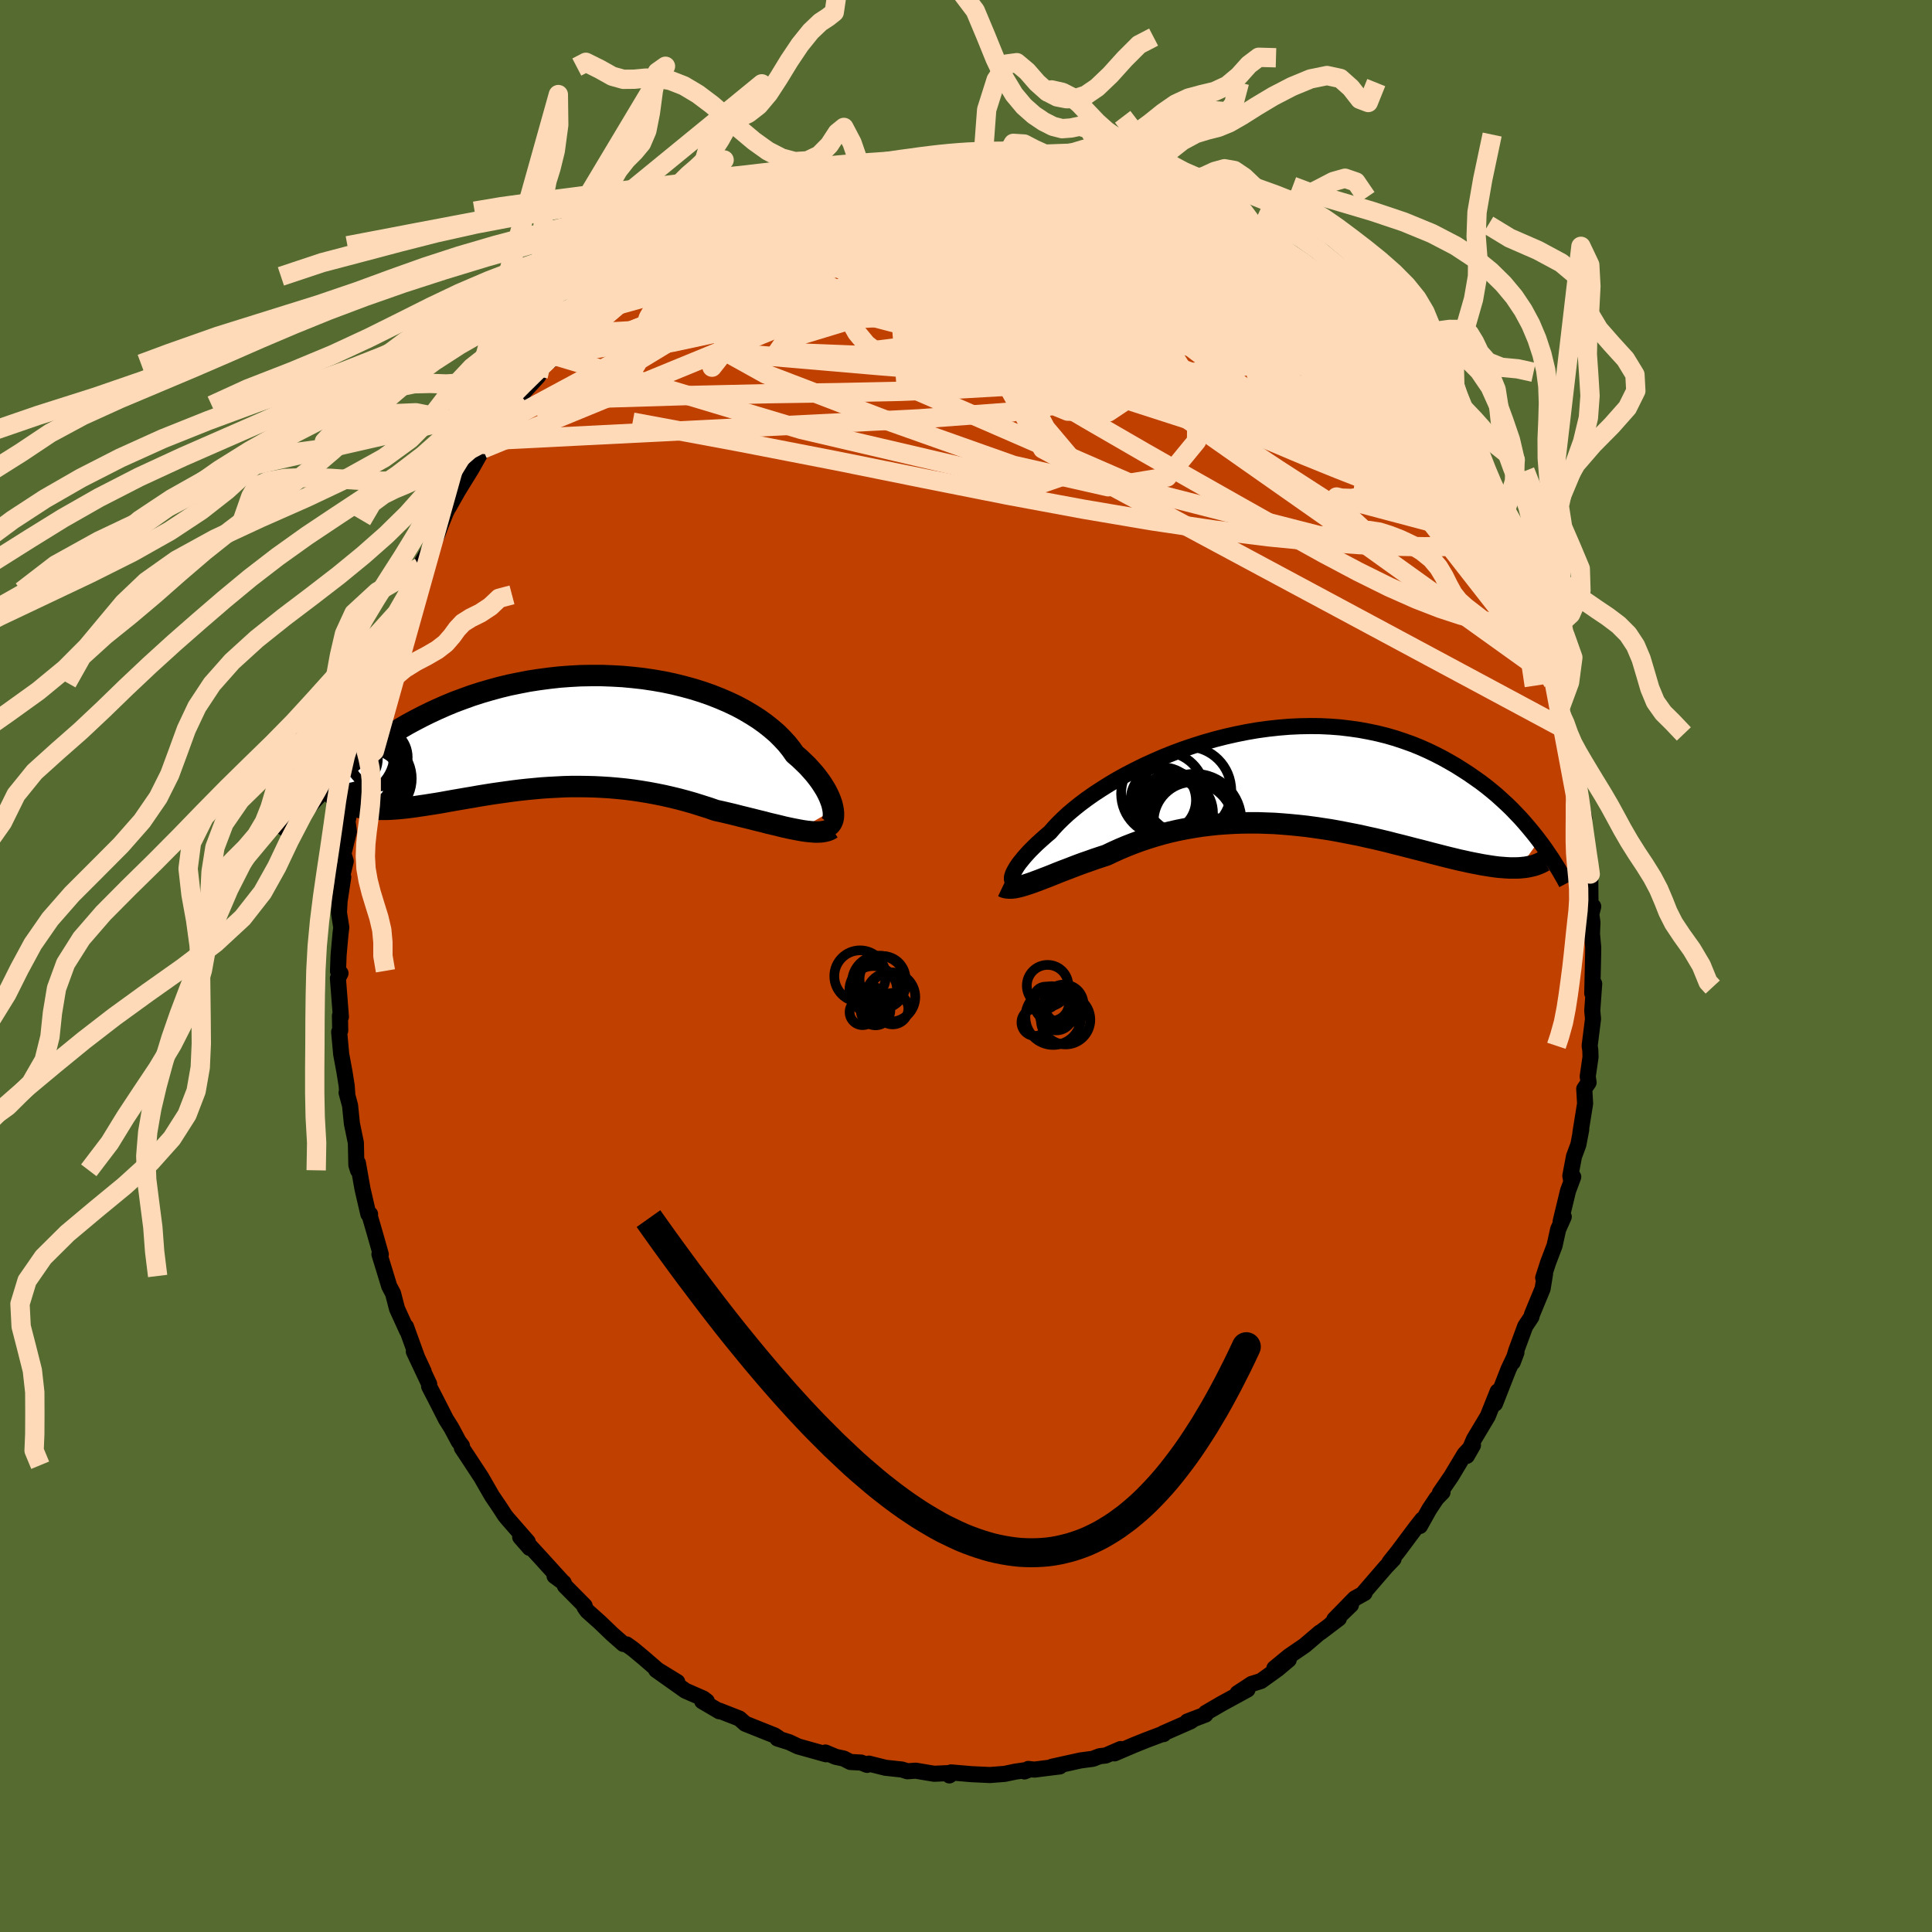 <svg viewBox="-100 -100 200 200" xmlns="http://www.w3.org/2000/svg" width="500" height="500" id="face-svg">
    <defs>
      <clipPath id="leftEyeClipPath">
        <polyline points="28.37,8.04 28.31,7.72 28.23,7.39 28.11,7.05 27.97,6.69 27.79,6.31 27.59,5.93 27.35,5.54 27.09,5.14 26.79,4.73 26.47,4.32 26.11,3.91 25.73,3.49 25.31,3.08 24.87,2.66 24.39,2.25 24.01,1.71 23.58,1.17 23.09,0.64 22.56,0.11 21.97,-0.4 21.34,-0.9 20.67,-1.38 19.95,-1.84 19.19,-2.29 18.39,-2.72 17.55,-3.12 16.67,-3.5 15.76,-3.86 14.82,-4.19 13.86,-4.49 12.87,-4.76 11.86,-5.01 10.82,-5.23 9.78,-5.41 8.71,-5.57 7.64,-5.69 6.56,-5.79 5.47,-5.85 4.38,-5.89 3.29,-5.89 2.2,-5.87 1.12,-5.81 0.04,-5.73 -1.03,-5.61 -2.09,-5.47 -3.13,-5.31 -4.16,-5.11 -5.18,-4.9 -6.17,-4.66 -7.15,-4.39 -8.11,-4.11 -9.04,-3.81 -9.95,-3.48 -10.84,-3.15 -11.71,-2.79 -12.55,-2.42 -13.37,-2.04 -14.16,-1.65 -14.93,-1.25 -15.67,-0.85 -16.39,-0.43 -17.08,-0.01 -17.75,0.41 -18.4,0.83 -19.03,1.25 -19.63,1.67 -20.22,2.09 -20.79,2.52 -21.33,2.95 -21.86,3.38 -22.36,3.8 -22.85,4.23 -23.32,4.66 -23.77,5.08 -24.2,5.5 -24.62,5.91 -25.01,6.32 -25.39,6.73 -25.76,7.13 -22.88,6.85 -22.64,7.01 -22.39,7.16 -22.12,7.3 -21.83,7.42 -21.53,7.53 -21.22,7.63 -20.9,7.71 -20.56,7.78 -20.21,7.84 -19.85,7.89 -19.47,7.93 -19.08,7.95 -18.67,7.96 -18.26,7.96 -17.83,7.96 -17.38,7.94 -16.92,7.91 -16.44,7.87 -15.95,7.82 -15.45,7.76 -14.92,7.69 -14.39,7.61 -13.84,7.53 -13.27,7.44 -12.69,7.35 -12.1,7.25 -11.5,7.14 -10.88,7.03 -10.24,6.92 -9.6,6.81 -8.94,6.7 -8.27,6.58 -7.59,6.47 -6.9,6.36 -6.2,6.26 -5.48,6.16 -4.76,6.06 -4.03,5.97 -3.29,5.89 -2.54,5.82 -1.79,5.75 -1.03,5.7 -0.26,5.66 0.52,5.62 1.3,5.6 2.08,5.6 2.87,5.61 3.66,5.63 4.46,5.67 5.25,5.72 6.05,5.79 6.85,5.87 7.65,5.97 8.45,6.09 9.24,6.22 10.04,6.37 10.83,6.53 11.62,6.71 12.4,6.9 13.18,7.11 13.95,7.33 14.71,7.57 15.47,7.81 16.22,8.07 16.86,8.21 17.5,8.36 18.13,8.51 18.75,8.67 19.36,8.82 19.97,8.97 20.56,9.12 21.14,9.26 21.7,9.41 22.26,9.54 22.8,9.67 23.32,9.8 23.83,9.91 24.32,10.01 24.79,10.1" />
      </clipPath>
      <clipPath id="rightEyeClipPath">
        <polyline points="-27.54,10.26 -27.49,10.09 -27.42,9.89 -27.31,9.67 -27.17,9.42 -27.01,9.16 -26.81,8.87 -26.57,8.57 -26.31,8.25 -26.01,7.91 -25.69,7.56 -25.33,7.2 -24.94,6.82 -24.52,6.44 -24.07,6.04 -23.59,5.63 -23.2,5.18 -22.76,4.71 -22.27,4.23 -21.73,3.73 -21.14,3.23 -20.49,2.71 -19.81,2.2 -19.07,1.68 -18.29,1.17 -17.48,0.66 -16.62,0.15 -15.73,-0.34 -14.8,-0.82 -13.85,-1.29 -12.86,-1.74 -11.85,-2.18 -10.82,-2.59 -9.77,-2.98 -8.7,-3.34 -7.62,-3.68 -6.53,-3.99 -5.43,-4.27 -4.32,-4.52 -3.22,-4.74 -2.11,-4.93 -1.01,-5.08 0.09,-5.2 1.18,-5.29 2.26,-5.34 3.33,-5.36 4.39,-5.35 5.43,-5.3 6.46,-5.22 7.46,-5.1 8.44,-4.96 9.41,-4.78 10.35,-4.58 11.27,-4.35 12.16,-4.09 13.03,-3.8 13.87,-3.5 14.69,-3.17 15.48,-2.82 16.25,-2.45 16.99,-2.07 17.71,-1.67 18.4,-1.27 19.07,-0.85 19.72,-0.43 20.34,0 20.95,0.43 21.53,0.87 22.09,1.32 22.64,1.78 23.16,2.25 23.66,2.71 24.15,3.18 24.61,3.66 25.06,4.13 25.49,4.61 25.9,5.09 26.29,5.56 26.67,6.03 27.03,6.5 24.98,9.32 24.66,9.33 24.32,9.33 23.97,9.33 23.6,9.31 23.22,9.28 22.83,9.25 22.43,9.2 22.01,9.14 21.58,9.07 21.14,9 20.68,8.91 20.21,8.82 19.72,8.72 19.23,8.61 18.72,8.5 18.19,8.37 17.65,8.24 17.09,8.1 16.51,7.95 15.92,7.8 15.32,7.64 14.7,7.48 14.06,7.32 13.41,7.15 12.75,6.98 12.06,6.81 11.37,6.63 10.66,6.46 9.94,6.29 9.2,6.13 8.46,5.96 7.7,5.81 6.93,5.66 6.15,5.51 5.36,5.37 4.56,5.25 3.75,5.13 2.93,5.02 2.11,4.93 1.28,4.85 0.45,4.78 -0.38,4.72 -1.22,4.69 -2.06,4.66 -2.91,4.66 -3.75,4.67 -4.59,4.7 -5.43,4.75 -6.26,4.81 -7.09,4.9 -7.92,5 -8.74,5.13 -9.55,5.27 -10.36,5.43 -11.15,5.61 -11.94,5.81 -12.71,6.03 -13.48,6.27 -14.23,6.52 -14.96,6.79 -15.68,7.07 -16.39,7.37 -17.08,7.68 -17.75,8 -18.36,8.2 -18.96,8.4 -19.55,8.61 -20.13,8.81 -20.7,9.02 -21.25,9.23 -21.79,9.44 -22.32,9.64 -22.83,9.84 -23.32,10.04 -23.8,10.23 -24.27,10.41 -24.71,10.58 -25.14,10.74 -25.55,10.89" />
      </clipPath>
      <filter id="fuzzy">
        <feTurbulence id="turbulence" baseFrequency="0.05" numOctaves="3" type="noise" result="noise" />
        <feDisplacementMap in="SourceGraphic" in2="noise" scale="2" />
      </filter>
      <linearGradient id="rainbowGradient" x1="0%" y1="0%" x2="100%" y2="0%">
        <stop offset="0%" style="stop-color: [object Object]; stop-opacity: 1" />
        <stop offset="50%" style="stop-color: [object Object]; stop-opacity: 1" />
        <stop offset="100%" style="stop-color: [object Object]; stop-opacity: 1" />
      </linearGradient>
    </defs>
    <rect x="-100" y="-100" width="100%" height="100%" fill="rgb(85, 107, 47)" />
    <polyline id="faceContour" points="64.92,-1.13 64.83,2.83 65.03,1.84 64.83,4.62 64.91,5.47 64.56,8.26 64.63,8.74 64.65,9.43 64.36,11.43 64.45,12.06 64,12.72 64.09,14.24 63.6,17.29 63.69,16.92 63.39,18.5 62.94,19.71 62.56,21.72 62.63,22.12 62.86,21.83 62.32,23.28 61.56,26.43 61.88,25.96 61.3,27.26 60.93,28.94 60.25,30.73 59.75,32.28 59.94,31.88 59.69,33.41 58.59,36.07 58.53,36.33 57.89,37.29 56.95,39.84 56.6,41.02 56.98,40.01 56.17,41.72 54.76,45.31 54.6,45.22 55.04,44.04 54.01,46.61 52.58,49 51.85,50.71 52.48,49.61 51.62,50.52 50.22,52.85 49.06,54.54 49.33,54.47 48.71,55.11 47.97,56.22 46.99,57.97 47.23,57.3 46.48,58.26 44.77,60.55 43.84,61.72 44.26,61.38 43.47,62.21 41.21,64.83 41.26,64.91 40.25,65.47 38.13,67.64 39.85,66.14 37.66,68.25 38.6,67.54 36.7,68.98 36.63,69 35.07,70.33 33.45,71.44 31.92,72.7 33.41,71.81 32.27,72.77 30.53,74.02 29.57,74.32 28.11,75.28 29.14,74.9 26.45,76.37 24.82,77.32 24.79,77.49 22.91,78.21 23.6,77.94 23.25,78.19 20.4,79.44 20.46,79.51 20.21,79.55 18.65,80.14 17.38,80.65 15.37,81.51 16.01,81.06 14.46,81.73 13.84,81.8 13.13,82.07 11.86,82.24 8.91,82.89 9.71,82.86 7.07,83.19 6.45,83.12 6.05,83.38 6.54,83.19 5.11,83.4 4.01,83.63 2.47,83.75 0.56,83.66 -1.55,83.48 -1.68,83.72 -1.72,83.79 -1.37,83.53 -3.3,83.62 -5.21,83.3 -6.07,83.36 -6.64,83.18 -8.33,83 -10.05,82.57 -10.24,82.7 -10.86,82.46 -11.97,82.4 -12.67,82.04 -13.48,81.87 -14.55,81.42 -14.49,81.6 -17.38,80.79 -18.31,80.35 -19.52,79.97 -19.44,79.9 -19.82,79.65 -21.4,79.02 -22.85,78.44 -23.46,77.9 -25.56,77.08 -25.54,77.15 -27.31,76.11 -26.83,76.11 -27.2,75.83 -29.05,75.02 -32.07,72.88 -29.89,74.12 -31.94,72.86 -33.36,71.63 -34.48,70.7 -35.14,70.23 -35.47,70.18 -36.62,69.17 -37.9,67.94 -39.21,66.77 -39.49,66.37 -39.48,66.23 -41.52,64.17 -41.65,63.84 -42.59,63.15 -41.77,63.75 -44.06,61.23 -45.8,59.34 -45.17,60.24 -46.15,59.12 -45.37,59.6 -47.45,57.22 -47.72,56.89 -48.29,56.01 -49.07,54.86 -50.18,52.93 -51,51.68 -51.61,50.75 -52.19,49.88 -52.18,49.67 -52.52,49.22 -53.28,47.8 -53.84,46.91 -54.76,45.1 -55.58,43.51 -55.57,43.28 -57.16,39.91 -56.14,41.98 -56.82,40.52 -57.97,37.34 -57.86,37.76 -58.9,35.48 -59.31,33.9 -59.71,33.14 -60.03,32.09 -60.72,29.84 -60.58,29.85 -61.19,27.7 -61.76,25.74 -61.69,25.69 -61.87,25.68 -62.47,23.09 -62.95,20.39 -62.94,21.15 -63.11,20.6 -63.16,18.3 -63.57,16.32 -63.76,14.45 -64.12,13.11 -64.05,13.25 -64.11,12.4 -64.34,10.96 -64.68,9.13 -64.89,6.83 -64.78,6.68 -64.81,5.15 -64.71,5.26 -65.02,1.27 -64.75,0.75 -65.01,0.54 -64.95,-1.12 -64.75,-3.34 -64.67,-3.99 -64.91,-5.51 -64.85,-6.69 -64.47,-9.2 -64.61,-9.19 -64.21,-10.84 -64.45,-11.63 -63.88,-13.92 -64.02,-14.96 -63.74,-16.38 -63.42,-18.68 -63.37,-19.05 -62.68,-21.4 -62.41,-22.69 -62.56,-22.38 -62.75,-22.05 -62.36,-23.26 -61.83,-26.09 -61.63,-26.73 -61.49,-27.16 -60.88,-29.33 -60.22,-31.51 -59.96,-32.64 -59.81,-32.95 -59,-34.68 -58.48,-36.15 -58.52,-35.72 -57.09,-39.64 -57.78,-38.52 -57.39,-38.81 -56.54,-41.29 -56.42,-41.62 -55.15,-43.78 -54.71,-44.73 -54.37,-45.65 -53.86,-46.92 -53.53,-47.6 -53.57,-47.46 -52.56,-49.24 -51.19,-51.46 -50.02,-53.53 -49.4,-54.4 -49.85,-53.99 -49.1,-54.66 -48.08,-56.16 -46.97,-57.64 -46.55,-58.04 -46.2,-58.77 -45.68,-59.54 -44.29,-61.05 -43.63,-62.33 -42.42,-63.16 -43.07,-62.64 -42.58,-63.2 -40.43,-65.45 -40.18,-65.61 -38.21,-67.83 -38.5,-67.06 -36.31,-69.3 -37.87,-68.01 -36.04,-69.42 -36.26,-69.39 -34.06,-71.39 -33.43,-71.46 -31.58,-72.94 -31.19,-73.53 -29.51,-74.56 -29.81,-74.34 -29.26,-74.78 -28.02,-75.42 -27.15,-76 -26.48,-76.54 -25.74,-77.08 -23.49,-78.14 -23.4,-77.97 -22.79,-78.51 -21.81,-78.91 -21.11,-79.1 -19.98,-79.74 -18.6,-80.33 -17.62,-80.38 -16.74,-80.75 -15.11,-81.41 -12.92,-81.96 -12.26,-82.01 -12.13,-82.26 -11.31,-82.3 -10.91,-82.64 -9.2,-82.89 -7.29,-83.2 -6.8,-83.25 -7.91,-83.02 -3.93,-83.44 -4.84,-83.31 -3.19,-83.71 -1.19,-83.66 -0.5,-83.69 -0.73,-83.69 1.78,-83.81 1.3,-83.8 3.22,-83.59 3.99,-83.59 4.35,-83.54 6.59,-83.33 7.24,-83.17 7.58,-83.02 10.44,-82.81 9.35,-82.9 11.75,-82.17 10.53,-82.5 13.72,-81.89 14.14,-81.87 15.05,-81.56 16.33,-80.86 18.38,-80.3 16.86,-80.72 19.05,-79.92 19.35,-79.93 21.4,-79 21.64,-79.13 24.08,-77.81 24.14,-77.67 24.33,-77.69 24.08,-77.82 26.19,-76.71 27.02,-76.21 29.18,-75.06 30.88,-73.64 29.8,-74.48 31.89,-72.87 33.18,-72.03 33.96,-71.29 33.38,-71.89 34.85,-70.5 36.15,-69.36 36.62,-69.17 37.27,-68.66 38.61,-67.36 38.11,-67.86 39.72,-66.22 40.87,-65.18 41.06,-64.89 42.23,-63.62 43,-62.99 43.19,-62.19 44.83,-60.28 44.75,-60.88 46.46,-58.36 46.3,-58.59 46.56,-58.29 47,-57.62 47.96,-56.13 49.35,-54.8 49.67,-54.21 50.46,-52.79 51.36,-51.21 50.74,-51.98 52.82,-48.65 53.67,-47.3 53.56,-47.44 54.87,-45.01 55.54,-43.16 55.08,-44.12 56.55,-40.82 56.33,-41.92 56.68,-41.11 57.45,-38.85 57.85,-38.3 58.39,-37.04 58.97,-34.46 59.47,-33.54 59.68,-32.94 59.59,-33.52 60.57,-29.87 60.77,-29.35 60.83,-29.69 61.4,-26.44 62.12,-24.45 61.95,-24.64 62.81,-21.76 62.44,-22.38 63.06,-20.38 63.06,-20.18 63.42,-18.07 64,-15.3 63.36,-17.28 64.06,-13.32 64.34,-12.2 64.15,-11.89 64.53,-10.58 64.62,-9.52 64.65,-6.18 64.93,-6.16 64.73,-5.36 64.85,-4.5 64.8,-3.34 64.93,-1.91 64.92,-1.13 64.83,2.83" fill="rgb(192, 64, 0)" stroke="black" stroke-width="1.667" stroke-linejoin="round" filter="url(#fuzzy)" />
    <g transform="translate(32.3 -19.48)">
      <polyline id="rightCountour" points="-27.54,10.26 -27.49,10.09 -27.42,9.89 -27.31,9.67 -27.17,9.42 -27.01,9.16 -26.81,8.87 -26.57,8.57 -26.31,8.25 -26.01,7.91 -25.69,7.56 -25.33,7.2 -24.94,6.82 -24.52,6.44 -24.07,6.04 -23.59,5.63 -23.2,5.18 -22.76,4.71 -22.27,4.23 -21.73,3.73 -21.14,3.23 -20.49,2.71 -19.81,2.2 -19.07,1.68 -18.29,1.17 -17.48,0.66 -16.62,0.15 -15.73,-0.34 -14.8,-0.82 -13.85,-1.29 -12.86,-1.74 -11.85,-2.18 -10.82,-2.59 -9.77,-2.98 -8.7,-3.34 -7.62,-3.68 -6.53,-3.99 -5.43,-4.27 -4.32,-4.52 -3.22,-4.74 -2.11,-4.93 -1.01,-5.08 0.09,-5.2 1.18,-5.29 2.26,-5.34 3.33,-5.36 4.39,-5.35 5.43,-5.3 6.46,-5.22 7.46,-5.1 8.44,-4.96 9.41,-4.78 10.35,-4.58 11.27,-4.35 12.16,-4.09 13.03,-3.8 13.87,-3.5 14.69,-3.17 15.48,-2.82 16.25,-2.45 16.99,-2.07 17.71,-1.67 18.4,-1.27 19.07,-0.85 19.72,-0.43 20.34,0 20.95,0.43 21.53,0.87 22.09,1.32 22.64,1.78 23.16,2.25 23.66,2.71 24.15,3.18 24.61,3.66 25.06,4.13 25.49,4.61 25.9,5.09 26.29,5.56 26.67,6.03 27.03,6.5 24.98,9.32 24.66,9.33 24.32,9.33 23.97,9.33 23.6,9.31 23.22,9.28 22.83,9.25 22.43,9.2 22.01,9.14 21.58,9.07 21.14,9 20.68,8.91 20.21,8.82 19.72,8.72 19.23,8.61 18.72,8.5 18.19,8.37 17.65,8.24 17.09,8.1 16.51,7.95 15.92,7.8 15.32,7.64 14.7,7.48 14.06,7.32 13.41,7.15 12.75,6.98 12.06,6.81 11.37,6.63 10.66,6.46 9.94,6.29 9.2,6.13 8.46,5.96 7.7,5.81 6.93,5.66 6.15,5.51 5.36,5.37 4.56,5.25 3.75,5.13 2.93,5.02 2.11,4.93 1.28,4.85 0.45,4.78 -0.38,4.72 -1.22,4.69 -2.06,4.66 -2.91,4.66 -3.75,4.67 -4.59,4.7 -5.43,4.75 -6.26,4.81 -7.09,4.9 -7.92,5 -8.74,5.13 -9.55,5.27 -10.36,5.43 -11.15,5.61 -11.94,5.81 -12.71,6.03 -13.48,6.27 -14.23,6.52 -14.96,6.79 -15.68,7.07 -16.39,7.37 -17.08,7.68 -17.75,8 -18.36,8.2 -18.96,8.4 -19.55,8.61 -20.13,8.81 -20.7,9.02 -21.25,9.23 -21.79,9.44 -22.32,9.64 -22.83,9.84 -23.32,10.04 -23.8,10.23 -24.27,10.41 -24.71,10.58 -25.14,10.74 -25.55,10.89" fill="white" stroke="white" stroke-width="0" stroke-linejoin="round" filter="url(#fuzzy)" />
    </g>
    <g transform="translate(-42.12 -24.18)">
      <polyline id="leftCountour" points="28.37,8.04 28.31,7.72 28.23,7.39 28.11,7.05 27.97,6.69 27.79,6.31 27.59,5.93 27.35,5.54 27.09,5.14 26.79,4.73 26.47,4.32 26.11,3.91 25.73,3.49 25.31,3.08 24.87,2.66 24.39,2.25 24.01,1.71 23.58,1.17 23.09,0.64 22.56,0.11 21.97,-0.4 21.34,-0.9 20.67,-1.38 19.95,-1.84 19.19,-2.29 18.39,-2.72 17.55,-3.12 16.67,-3.5 15.76,-3.86 14.82,-4.19 13.86,-4.49 12.87,-4.76 11.86,-5.01 10.82,-5.23 9.78,-5.41 8.71,-5.57 7.64,-5.69 6.56,-5.79 5.47,-5.85 4.38,-5.89 3.29,-5.89 2.2,-5.87 1.12,-5.81 0.04,-5.73 -1.03,-5.61 -2.09,-5.47 -3.13,-5.31 -4.16,-5.11 -5.18,-4.9 -6.17,-4.66 -7.15,-4.39 -8.11,-4.11 -9.04,-3.81 -9.95,-3.48 -10.84,-3.15 -11.71,-2.79 -12.55,-2.42 -13.37,-2.04 -14.16,-1.65 -14.93,-1.25 -15.67,-0.85 -16.39,-0.43 -17.08,-0.01 -17.75,0.41 -18.4,0.83 -19.03,1.25 -19.63,1.67 -20.22,2.09 -20.79,2.52 -21.33,2.95 -21.86,3.38 -22.36,3.8 -22.85,4.23 -23.32,4.66 -23.77,5.08 -24.2,5.5 -24.62,5.91 -25.01,6.32 -25.39,6.73 -25.76,7.13 -22.88,6.85 -22.64,7.01 -22.39,7.16 -22.12,7.3 -21.83,7.42 -21.53,7.53 -21.22,7.63 -20.9,7.71 -20.56,7.78 -20.21,7.84 -19.85,7.89 -19.47,7.93 -19.08,7.95 -18.67,7.96 -18.26,7.96 -17.83,7.96 -17.38,7.94 -16.92,7.91 -16.44,7.87 -15.95,7.82 -15.45,7.76 -14.92,7.69 -14.39,7.61 -13.84,7.53 -13.27,7.44 -12.69,7.35 -12.1,7.25 -11.5,7.14 -10.88,7.03 -10.24,6.92 -9.6,6.81 -8.94,6.7 -8.27,6.58 -7.59,6.47 -6.9,6.36 -6.2,6.26 -5.48,6.16 -4.76,6.06 -4.03,5.97 -3.29,5.89 -2.54,5.82 -1.79,5.75 -1.03,5.7 -0.26,5.66 0.52,5.62 1.3,5.6 2.08,5.6 2.87,5.61 3.66,5.63 4.46,5.67 5.25,5.72 6.05,5.79 6.85,5.87 7.65,5.97 8.45,6.09 9.24,6.22 10.04,6.37 10.83,6.53 11.62,6.71 12.4,6.9 13.18,7.11 13.95,7.33 14.71,7.57 15.47,7.81 16.22,8.07 16.86,8.21 17.5,8.36 18.13,8.51 18.75,8.67 19.36,8.82 19.97,8.97 20.56,9.12 21.14,9.26 21.7,9.41 22.26,9.54 22.8,9.67 23.32,9.8 23.83,9.91 24.32,10.01 24.79,10.1" fill="white" stroke="white" stroke-width="0" stroke-linejoin="round" filter="url(#fuzzy)" />
    </g>
    <g transform="translate(32.3 -19.48)">
      <polyline id="rightUpper" points="-26.52,10.41 -26.73,10.54 -26.91,10.64 -27.08,10.7 -27.22,10.73 -27.34,10.72 -27.43,10.69 -27.5,10.62 -27.54,10.53 -27.55,10.41 -27.54,10.26 -27.49,10.09 -27.42,9.89 -27.31,9.67 -27.17,9.42 -27.01,9.16 -26.81,8.87 -26.57,8.57 -26.31,8.25 -26.01,7.91 -25.69,7.56 -25.33,7.2 -24.94,6.82 -24.52,6.44 -24.07,6.04 -23.59,5.63 -23.2,5.18 -22.76,4.71 -22.27,4.23 -21.73,3.73 -21.14,3.23 -20.49,2.71 -19.81,2.2 -19.07,1.68 -18.29,1.17 -17.48,0.66 -16.62,0.15 -15.73,-0.34 -14.8,-0.82 -13.85,-1.29 -12.86,-1.74 -11.85,-2.18 -10.82,-2.59 -9.77,-2.98 -8.7,-3.34 -7.62,-3.68 -6.53,-3.99 -5.43,-4.27 -4.32,-4.52 -3.22,-4.74 -2.11,-4.93 -1.01,-5.08 0.09,-5.2 1.18,-5.29 2.26,-5.34 3.33,-5.36 4.39,-5.35 5.43,-5.3 6.46,-5.22 7.46,-5.1 8.44,-4.96 9.41,-4.78 10.35,-4.58 11.27,-4.35 12.16,-4.09 13.03,-3.8 13.87,-3.5 14.69,-3.17 15.48,-2.82 16.25,-2.45 16.99,-2.07 17.71,-1.67 18.4,-1.27 19.07,-0.85 19.72,-0.43 20.34,0 20.95,0.43 21.53,0.87 22.09,1.32 22.64,1.78 23.16,2.25 23.66,2.71 24.15,3.18 24.61,3.66 25.06,4.13 25.49,4.61 25.9,5.09 26.29,5.56 26.67,6.03 27.03,6.5 27.38,6.97 27.71,7.43 28.02,7.89 28.33,8.34 28.61,8.79 28.89,9.23 29.15,9.66 29.4,10.09 29.64,10.51 29.86,10.93" fill="none" stroke="black" stroke-width="1.667" stroke-linejoin="round" filter="url(#fuzzy)" />
      <polyline id="rightLower" points="-28.5,11.25 -28.31,11.34 -28.09,11.39 -27.85,11.41 -27.59,11.41 -27.3,11.38 -26.99,11.32 -26.66,11.24 -26.31,11.14 -25.94,11.02 -25.55,10.89 -25.14,10.74 -24.71,10.58 -24.27,10.41 -23.8,10.23 -23.32,10.04 -22.83,9.84 -22.32,9.64 -21.79,9.44 -21.25,9.23 -20.7,9.02 -20.13,8.81 -19.55,8.61 -18.96,8.4 -18.36,8.2 -17.75,8 -17.08,7.68 -16.39,7.37 -15.68,7.07 -14.96,6.79 -14.23,6.52 -13.48,6.27 -12.71,6.03 -11.94,5.81 -11.15,5.61 -10.36,5.43 -9.55,5.27 -8.74,5.13 -7.92,5 -7.09,4.9 -6.26,4.81 -5.43,4.75 -4.59,4.7 -3.75,4.67 -2.91,4.66 -2.06,4.66 -1.22,4.69 -0.38,4.72 0.45,4.78 1.28,4.85 2.11,4.93 2.93,5.02 3.75,5.13 4.56,5.25 5.36,5.37 6.15,5.51 6.93,5.66 7.7,5.81 8.46,5.96 9.2,6.13 9.94,6.29 10.66,6.46 11.37,6.63 12.06,6.81 12.75,6.98 13.41,7.15 14.06,7.32 14.7,7.48 15.32,7.64 15.92,7.8 16.51,7.95 17.09,8.1 17.65,8.24 18.19,8.37 18.72,8.5 19.23,8.61 19.72,8.72 20.21,8.82 20.68,8.91 21.14,9 21.58,9.07 22.01,9.14 22.43,9.2 22.83,9.25 23.22,9.28 23.6,9.31 23.97,9.33 24.32,9.33 24.66,9.33 24.98,9.32 25.3,9.29 25.6,9.26 25.89,9.21 26.16,9.15 26.43,9.09 26.68,9.01 26.92,8.92 27.15,8.82 27.37,8.71 27.58,8.6" fill="none" stroke="black" stroke-width="2.222" stroke-linejoin="round" filter="url(#fuzzy)" />
      <circle r="4.816" cx="-8.613" cy="4.406" stroke="black" fill="none" stroke-width="1.0" filter="url(#fuzzy)" clip-path="url(#rightEyeClipPath)" /><circle r="3.098" cx="-10.783" cy="2.521" stroke="black" fill="none" stroke-width="1.0" filter="url(#fuzzy)" clip-path="url(#rightEyeClipPath)" /><circle r="3.712" cx="-11.053" cy="3.381" stroke="black" fill="none" stroke-width="1.0" filter="url(#fuzzy)" clip-path="url(#rightEyeClipPath)" /><circle r="4.094" cx="-8.788" cy="4.521" stroke="black" fill="none" stroke-width="1.0" filter="url(#fuzzy)" clip-path="url(#rightEyeClipPath)" /><circle r="4.564" cx="-9.403" cy="1.336" stroke="black" fill="none" stroke-width="1.0" filter="url(#fuzzy)" clip-path="url(#rightEyeClipPath)" /><circle r="4.87" cx="-9.303" cy="5.186" stroke="black" fill="none" stroke-width="1.0" filter="url(#fuzzy)" clip-path="url(#rightEyeClipPath)" /><circle r="3.552" cx="-11.288" cy="3.406" stroke="black" fill="none" stroke-width="1.0" filter="url(#fuzzy)" clip-path="url(#rightEyeClipPath)" /><circle r="4.35" cx="-11.893" cy="1.646" stroke="black" fill="none" stroke-width="1.0" filter="url(#fuzzy)" clip-path="url(#rightEyeClipPath)" /><circle r="3.676" cx="-10.408" cy="3.641" stroke="black" fill="none" stroke-width="1.0" filter="url(#fuzzy)" clip-path="url(#rightEyeClipPath)" /><circle r="3.386" cx="-11.878" cy="2.316" stroke="black" fill="none" stroke-width="1.0" filter="url(#fuzzy)" clip-path="url(#rightEyeClipPath)" />
      </g>
    <g transform="translate(-42.12 -24.18)">
      <polyline id="leftUpper" points="27.56,9.76 27.74,9.73 27.9,9.67 28.04,9.57 28.16,9.43 28.25,9.27 28.33,9.07 28.38,8.85 28.4,8.6 28.4,8.33 28.37,8.04 28.31,7.72 28.23,7.39 28.11,7.05 27.97,6.69 27.79,6.31 27.59,5.93 27.35,5.54 27.09,5.14 26.79,4.73 26.47,4.32 26.11,3.91 25.73,3.49 25.31,3.08 24.87,2.66 24.39,2.25 24.01,1.71 23.58,1.17 23.09,0.64 22.56,0.11 21.97,-0.4 21.34,-0.9 20.67,-1.38 19.95,-1.84 19.19,-2.29 18.39,-2.72 17.55,-3.12 16.67,-3.5 15.76,-3.86 14.82,-4.19 13.86,-4.49 12.87,-4.76 11.86,-5.01 10.82,-5.23 9.78,-5.41 8.71,-5.57 7.64,-5.69 6.56,-5.79 5.47,-5.85 4.38,-5.89 3.29,-5.89 2.2,-5.87 1.12,-5.81 0.04,-5.73 -1.03,-5.61 -2.09,-5.47 -3.13,-5.31 -4.16,-5.11 -5.18,-4.9 -6.17,-4.66 -7.15,-4.39 -8.11,-4.11 -9.04,-3.81 -9.95,-3.48 -10.84,-3.15 -11.71,-2.79 -12.55,-2.42 -13.37,-2.04 -14.16,-1.65 -14.93,-1.25 -15.67,-0.85 -16.39,-0.43 -17.08,-0.01 -17.75,0.41 -18.4,0.83 -19.03,1.25 -19.63,1.67 -20.22,2.09 -20.79,2.52 -21.33,2.95 -21.86,3.38 -22.36,3.8 -22.85,4.23 -23.32,4.66 -23.77,5.08 -24.2,5.5 -24.62,5.91 -25.01,6.32 -25.39,6.73 -25.76,7.13 -26.11,7.53 -26.44,7.92 -26.76,8.3 -27.06,8.68 -27.35,9.05 -27.63,9.42 -27.89,9.77 -28.14,10.12 -28.38,10.46 -28.61,10.8" fill="none" stroke="black" stroke-width="2.222" stroke-linejoin="round" filter="url(#fuzzy)" />
      <polyline id="leftLower" points="28.23,9.93 28.01,10.07 27.76,10.17 27.48,10.24 27.17,10.29 26.83,10.31 26.47,10.31 26.08,10.28 25.67,10.24 25.24,10.18 24.79,10.1 24.32,10.01 23.83,9.91 23.32,9.8 22.8,9.67 22.26,9.54 21.7,9.41 21.14,9.26 20.56,9.12 19.97,8.97 19.36,8.82 18.75,8.67 18.13,8.51 17.5,8.36 16.86,8.21 16.22,8.07 15.47,7.81 14.71,7.57 13.95,7.33 13.18,7.11 12.4,6.9 11.62,6.71 10.83,6.53 10.04,6.37 9.24,6.22 8.45,6.09 7.65,5.97 6.85,5.87 6.05,5.79 5.25,5.72 4.46,5.67 3.66,5.63 2.87,5.61 2.08,5.6 1.3,5.6 0.52,5.62 -0.26,5.66 -1.03,5.7 -1.79,5.75 -2.54,5.82 -3.29,5.89 -4.03,5.97 -4.76,6.06 -5.48,6.16 -6.2,6.26 -6.9,6.36 -7.59,6.47 -8.27,6.58 -8.94,6.7 -9.6,6.81 -10.24,6.92 -10.88,7.03 -11.5,7.14 -12.1,7.25 -12.69,7.35 -13.27,7.44 -13.84,7.53 -14.39,7.61 -14.92,7.69 -15.45,7.76 -15.95,7.82 -16.44,7.87 -16.92,7.91 -17.38,7.94 -17.83,7.96 -18.26,7.96 -18.67,7.96 -19.08,7.95 -19.47,7.93 -19.85,7.89 -20.21,7.84 -20.56,7.78 -20.9,7.71 -21.22,7.63 -21.53,7.53 -21.83,7.42 -22.12,7.3 -22.39,7.16 -22.64,7.01 -22.88,6.85 -23.11,6.68 -23.33,6.49 -23.53,6.29 -23.72,6.08 -23.9,5.85 -24.07,5.61 -24.22,5.36 -24.36,5.1 -24.49,4.83 -24.6,4.54" fill="none" stroke="black" stroke-width="2.222" stroke-linejoin="round" filter="url(#fuzzy)" />
      <circle r="4.21" cx="-20.44" cy="4.569" stroke="black" fill="none" stroke-width="1.0" filter="url(#fuzzy)" clip-path="url(#leftEyeClipPath)" /><circle r="4.368" cx="-21.415" cy="2.219" stroke="black" fill="none" stroke-width="1.0" filter="url(#fuzzy)" clip-path="url(#leftEyeClipPath)" /><circle r="3.03" cx="-18.705" cy="2.569" stroke="black" fill="none" stroke-width="1.0" filter="url(#fuzzy)" clip-path="url(#leftEyeClipPath)" /><circle r="3.226" cx="-22.08" cy="2.509" stroke="black" fill="none" stroke-width="1.0" filter="url(#fuzzy)" clip-path="url(#leftEyeClipPath)" /><circle r="4.058" cx="-19.315" cy="4.774" stroke="black" fill="none" stroke-width="1.0" filter="url(#fuzzy)" clip-path="url(#leftEyeClipPath)" /><circle r="4.096" cx="-20.24" cy="3.244" stroke="black" fill="none" stroke-width="1.0" filter="url(#fuzzy)" clip-path="url(#leftEyeClipPath)" /><circle r="3.728" cx="-19.74" cy="5.509" stroke="black" fill="none" stroke-width="1.0" filter="url(#fuzzy)" clip-path="url(#leftEyeClipPath)" /><circle r="3.728" cx="-20.29" cy="3.844" stroke="black" fill="none" stroke-width="1.0" filter="url(#fuzzy)" clip-path="url(#leftEyeClipPath)" /><circle r="4.564" cx="-21.655" cy="3.899" stroke="black" fill="none" stroke-width="1.0" filter="url(#fuzzy)" clip-path="url(#leftEyeClipPath)" /><circle r="3.12" cx="-21.885" cy="2.704" stroke="black" fill="none" stroke-width="1.0" filter="url(#fuzzy)" clip-path="url(#leftEyeClipPath)" />
    </g>
    <g id="hairs">
      <polyline points="30.88,-73.64 30.8,-73.71 31.52,-73.16 32.22,-72.58 32.73,-72.1 33.06,-71.7 33.26,-71.35 33.32,-71.07 33.21,-70.85 32.9,-70.72 32.37,-70.67 31.6,-70.71 30.59,-70.84 29.33,-71.06 27.8,-71.39 25.97,-71.84 23.83,-72.43 21.36,-73.16 18.52,-74.04 15.27,-75.1 11.59,-76.33 7.45,-77.75 2.83,-79.36 -2.2,-81.16" fill="none" stroke="rgb(255, 218, 185)" stroke-width="2" stroke-linejoin="round" filter="url(#fuzzy)" /><polyline points="14.14,-81.87 15.09,-81.47 15.96,-81.07 16.52,-80.76 16.84,-80.5 16.98,-80.26 16.97,-79.99 16.75,-79.72 16.26,-79.46 15.41,-79.24 14.14,-79.05 12.43,-78.88 10.31,-78.72 7.78,-78.53 4.86,-78.33 1.48,-78.12 -2.41,-77.95 -6.87,-77.85 -11.88,-77.84 -17.39,-77.89" fill="none" stroke="rgb(255, 218, 185)" stroke-width="2" stroke-linejoin="round" filter="url(#fuzzy)" /><polyline points="50.74,-51.98 52.07,-49.71 52.44,-48.66 52.16,-48.24 51.34,-48.27 49.99,-48.78 48.07,-49.82 45.56,-51.4 42.44,-53.52 38.67,-56.14 34.24,-59.25 29.11,-62.87 23.26,-67.05 16.65,-71.88 9.34,-77.45" fill="none" stroke="rgb(255, 218, 185)" stroke-width="2" stroke-linejoin="round" filter="url(#fuzzy)" /><polyline points="11.75,-82.17 11.81,-82.22 12.75,-82.04 13.71,-81.78 14.5,-81.48 15.09,-81.19 15.48,-80.91 15.68,-80.66 15.72,-80.42 15.6,-80.17 15.29,-79.93 14.74,-79.7 13.92,-79.48 12.79,-79.3 11.32,-79.13 9.53,-78.96 7.41,-78.77 4.96,-78.56 2.14,-78.34 -1.08,-78.14 -4.73,-77.99 -8.81,-77.9 -13.29,-77.88 -18.16,-77.91" fill="none" stroke="rgb(255, 218, 185)" stroke-width="2" stroke-linejoin="round" filter="url(#fuzzy)" /><polyline points="-0.5,-83.69 -0.08,-83.71 0.65,-83.7 1.25,-83.62 1.67,-83.48 1.88,-83.29 1.86,-83.03 1.57,-82.71 0.96,-82.33 -0.01,-81.88 -1.41,-81.37 -3.27,-80.77 -5.61,-80.07 -8.44,-79.27 -11.76,-78.37 -15.57,-77.38 -19.89,-76.33 -24.64,-75.31" fill="none" stroke="rgb(255, 218, 185)" stroke-width="2" stroke-linejoin="round" filter="url(#fuzzy)" /><polyline points="7.58,-83.02 9.36,-82.78 10.59,-82.37 11.94,-81.79 13.55,-81.09 15.4,-80.29 17.39,-79.39 19.44,-78.42 21.47,-77.41 23.44,-76.41 25.33,-75.44 27.14,-74.51 28.89,-73.61 30.56,-72.76 32.11,-71.95 33.43,-71.22 34.41,-70.65" fill="none" stroke="rgb(255, 218, 185)" stroke-width="2" stroke-linejoin="round" filter="url(#fuzzy)" /><polyline points="-0.5,-83.69 -0.13,-83.69 0.48,-83.61 0.88,-83.43 1.01,-83.12 0.85,-82.69 0.36,-82.12 -0.48,-81.41 -1.71,-80.57 -3.38,-79.59 -5.5,-78.49 -8.14,-77.23 -11.31,-75.79 -15.07,-74.13 -19.46,-72.2 -24.5,-69.99 -30.18,-67.54 -36.32,-65.1" fill="none" stroke="rgb(255, 218, 185)" stroke-width="2" stroke-linejoin="round" filter="url(#fuzzy)" /><polyline points="-36.04,-69.42 -35.56,-69.93 -34.5,-70.8 -33.38,-71.66 -32.39,-72.41 -31.61,-73 -31.07,-73.39 -30.75,-73.59 -30.6,-73.64 -30.6,-73.55 -30.78,-73.31 -31.18,-72.88 -31.87,-72.2 -32.92,-71.2 -34.38,-69.86 -36.23,-68.22 -38.36,-66.4 -40.69,-64.52" fill="none" stroke="rgb(255, 218, 185)" stroke-width="2" stroke-linejoin="round" filter="url(#fuzzy)" /><polyline points="-11.31,-82.3 -10.44,-82.58 -9.08,-82.81 -7.7,-82.96 -6.39,-83.05 -5.08,-83.13 -3.72,-83.19 -2.34,-83.26 -0.99,-83.33 0.26,-83.39 1.36,-83.43 2.26,-83.47 2.94,-83.51 3.38,-83.54 3.57,-83.56 3.51,-83.59 3.16,-83.63 2.5,-83.67 1.41,-83.7" fill="none" stroke="rgb(255, 218, 185)" stroke-width="2" stroke-linejoin="round" filter="url(#fuzzy)" /><polyline points="43,-62.99 43.54,-62.03 44.3,-61.06 45.01,-60.22 45.57,-59.53 45.98,-59 46.26,-58.61 46.43,-58.35 46.48,-58.23 46.36,-58.31 46,-58.65 45.32,-59.34 44.29,-60.42 42.93,-61.91 41.25,-63.8 39.19,-66.17" fill="none" stroke="rgb(255, 218, 185)" stroke-width="2" stroke-linejoin="round" filter="url(#fuzzy)" /><polyline points="47.96,-56.13 48.87,-55.1 49.28,-54.27 49.38,-53.56 49.22,-52.96 48.83,-52.47 48.18,-52.1 47.21,-51.89 45.9,-51.9 44.19,-52.17 42.08,-52.72 39.56,-53.56 36.61,-54.7 33.24,-56.1 29.46,-57.75 25.27,-59.62 20.66,-61.71 15.57,-64.03 9.92,-66.62 3.62,-69.5 -3.32,-72.72 -10.77,-76.32" fill="none" stroke="rgb(255, 218, 185)" stroke-width="2" stroke-linejoin="round" filter="url(#fuzzy)" /><polyline points="46.46,-58.36 46.36,-58.43 46.3,-58.25 46.22,-57.91 45.98,-57.55 45.48,-57.29 44.62,-57.23 43.36,-57.37 41.67,-57.75 39.56,-58.35 36.99,-59.2 33.93,-60.33 30.34,-61.78 26.2,-63.57 21.5,-65.76 16.22,-68.35 10.31,-71.35 3.69,-74.71 -3.65,-78.38" fill="none" stroke="rgb(255, 218, 185)" stroke-width="2" stroke-linejoin="round" filter="url(#fuzzy)" /><polyline points="53.67,-47.3 53.9,-46.73 54.27,-45.72 54.43,-44.91 54.37,-44.42 54.08,-44.19 53.59,-44.17 52.87,-44.32 51.94,-44.6 50.76,-45.05 49.32,-45.71 47.6,-46.63 45.56,-47.86 43.19,-49.42 40.48,-51.31 37.41,-53.51 33.97,-56.01 30.16,-58.83 25.98,-61.99 21.42,-65.5 16.46,-69.42 11.08,-73.76 5.29,-78.53" fill="none" stroke="rgb(255, 218, 185)" stroke-width="2" stroke-linejoin="round" filter="url(#fuzzy)" /><polyline points="56.33,-41.92 56.76,-40.82 57.22,-39.61 57.63,-38.5 57.94,-37.54 58.13,-36.78 58.19,-36.3 58.11,-36.09 57.9,-36.11 57.56,-36.35 57.08,-36.83 56.44,-37.57 55.61,-38.63 54.57,-40.07 53.32,-41.93 51.82,-44.27 50.07,-47.11 48.04,-50.44 45.74,-54.24 43.2,-58.49 40.47,-63.17" fill="none" stroke="rgb(255, 218, 185)" stroke-width="2" stroke-linejoin="round" filter="url(#fuzzy)" /><polyline points="-4.84,-83.31 -3.13,-83.45 -1.41,-83.23 0.29,-82.79 2.11,-82.16 4.12,-81.37 6.35,-80.43 8.75,-79.37 11.32,-78.19 14.02,-76.93 16.83,-75.59 19.7,-74.19 22.6,-72.76 25.47,-71.3 28.31,-69.83 31.12,-68.33 33.94,-66.79 36.78,-65.2 39.56,-63.64 42.17,-62.17" fill="none" stroke="rgb(255, 218, 185)" stroke-width="2" stroke-linejoin="round" filter="url(#fuzzy)" /><polyline points="-15.11,-81.41 -13.37,-81.7 -11.91,-81.67 -10.32,-81.46 -8.37,-81.12 -6.02,-80.65 -3.3,-80.05 -0.33,-79.32 2.84,-78.47 6.16,-77.53 9.62,-76.54 13.2,-75.5 16.87,-74.44 20.56,-73.35 24.22,-72.24 27.79,-71.15 31.25,-70.09 34.69,-68.99" fill="none" stroke="rgb(255, 218, 185)" stroke-width="2" stroke-linejoin="round" filter="url(#fuzzy)" /><polyline points="51.36,-51.21 51.42,-50.85 51.83,-49.76 51.96,-48.83 51.7,-48.18 51.03,-47.8 49.96,-47.71 48.49,-47.93 46.62,-48.44 44.35,-49.21 41.66,-50.22 38.57,-51.43 35.06,-52.85 31.1,-54.52 26.63,-56.47 21.61,-58.74 15.97,-61.36 9.73,-64.3 2.9,-67.56 -4.49,-71.13 -12.49,-75.02" fill="none" stroke="rgb(255, 218, 185)" stroke-width="2" stroke-linejoin="round" filter="url(#fuzzy)" /><polyline points="24.08,-77.81 24.17,-77.72 24.44,-77.59 25,-77.29 25.8,-76.84 26.67,-76.3 27.46,-75.76 28.06,-75.3 28.41,-74.93 28.5,-74.69 28.33,-74.56 27.88,-74.55 27.17,-74.67 26.19,-74.91 24.95,-75.26 23.4,-75.76 21.5,-76.4 19.23,-77.2 16.56,-78.16 13.5,-79.28 10.05,-80.56 6.1,-82.04" fill="none" stroke="rgb(255, 218, 185)" stroke-width="2" stroke-linejoin="round" filter="url(#fuzzy)" /><polyline points="31.89,-72.87 32.87,-72.18 33.49,-71.7 34.04,-71.24 34.62,-70.74 35.15,-70.27 35.57,-69.89 35.82,-69.61 35.89,-69.44 35.78,-69.38 35.5,-69.42 35,-69.59 34.23,-69.93 33.14,-70.47 31.69,-71.23 29.88,-72.23 27.75,-73.47 25.3,-74.95 22.51,-76.72 19.17,-78.86" fill="none" stroke="rgb(255, 218, 185)" stroke-width="2" stroke-linejoin="round" filter="url(#fuzzy)" /><polyline points="-17.62,-80.38 -16.5,-80.81 -15.14,-81.27 -13.92,-81.64 -12.97,-81.92 -12.26,-82.11 -11.72,-82.25 -11.31,-82.32 -11.06,-82.33 -11.03,-82.26 -11.26,-82.08 -11.8,-81.81 -12.64,-81.44 -13.79,-80.98 -15.28,-80.42 -17.18,-79.74 -19.64,-78.9 -22.8,-77.84" fill="none" stroke="rgb(255, 218, 185)" stroke-width="2" stroke-linejoin="round" filter="url(#fuzzy)" /><polyline points="-3.93,-83.44 -3.89,-83.45 -2.85,-83.52 -1.56,-83.55 -0.29,-83.55 0.93,-83.53 2.1,-83.49 3.23,-83.44 4.3,-83.37 5.29,-83.3 6.16,-83.23 6.88,-83.16 7.4,-83.11 7.65,-83.09 7.59,-83.1 7.17,-83.14 6.38,-83.23 5.23,-83.35 3.67,-83.52" fill="none" stroke="rgb(255, 218, 185)" stroke-width="2" stroke-linejoin="round" filter="url(#fuzzy)" /><polyline points="-9.2,-82.89 -7.99,-83.06 -7.48,-83.07 -7.16,-82.99 -6.96,-82.84 -6.98,-82.6 -7.33,-82.25 -8.08,-81.76 -9.31,-81.12 -11.06,-80.31 -13.36,-79.31 -16.28,-78.06 -19.9,-76.52 -24.32,-74.65 -29.67,-72.4" fill="none" stroke="rgb(255, 218, 185)" stroke-width="2" stroke-linejoin="round" filter="url(#fuzzy)" /><polyline points="-36.26,-69.39 -34.34,-70.72 -32.3,-71.55 -29.93,-72.19 -27.26,-72.68 -24.29,-72.99 -21.01,-73.18 -17.39,-73.29 -13.41,-73.35 -9.08,-73.4 -4.44,-73.41 0.47,-73.39 5.57,-73.31 10.79,-73.2 16.1,-73.04 21.56,-72.82 27.3,-72.44" fill="none" stroke="rgb(255, 218, 185)" stroke-width="2" stroke-linejoin="round" filter="url(#fuzzy)" /><polyline points="-29.81,-74.34 -29.06,-74.83 -28.11,-75.41 -27.11,-76.01 -26.09,-76.61 -25.07,-77.18 -24.11,-77.69 -23.23,-78.14 -22.46,-78.52 -21.77,-78.84 -21.17,-79.11 -20.65,-79.31 -20.23,-79.45 -19.96,-79.5 -19.87,-79.45 -20.01,-79.28 -20.42,-78.97 -21.15,-78.53 -22.19,-77.94 -23.51,-77.24 -25.08,-76.43 -26.89,-75.5 -29.06,-74.35" fill="none" stroke="rgb(255, 218, 185)" stroke-width="2" stroke-linejoin="round" filter="url(#fuzzy)" /><polyline points="-4.84,-83.31 -3.15,-83.5 -1.51,-83.43 0.05,-83.22 1.68,-82.92 3.43,-82.54 5.33,-82.08 7.35,-81.55 9.45,-80.96 11.61,-80.34 13.79,-79.7 15.95,-79.05 18.05,-78.4 20.05,-77.79 21.89,-77.22 23.54,-76.71 25.01,-76.3 26.29,-75.98 27.14,-75.88" fill="none" stroke="rgb(255, 218, 185)" stroke-width="2" stroke-linejoin="round" filter="url(#fuzzy)" /><polyline points="57.45,-38.85 57.78,-38.08 57.94,-37.06 57.85,-36.19 57.47,-35.66 56.79,-35.42 55.84,-35.39 54.6,-35.53 53.08,-35.83 51.26,-36.31 49.12,-37.01 46.64,-37.97 43.8,-39.23 40.61,-40.81 37.03,-42.71 33.04,-44.92 28.63,-47.4 23.75,-50.16 18.41,-53.2 12.62,-56.55 6.38,-60.22 -0.29,-64.23 -7.38,-68.6 -14.87,-73.37" fill="none" stroke="rgb(255, 218, 185)" stroke-width="2" stroke-linejoin="round" filter="url(#fuzzy)" /><polyline points="-36.31,-69.3 -36.69,-68.92 -35.87,-69.44 -34.49,-70.36 -32.77,-71.47 -30.88,-72.65 -28.93,-73.82 -27.02,-74.94 -25.22,-75.97 -23.54,-76.9 -21.96,-77.75 -20.44,-78.54 -18.99,-79.29 -17.69,-79.97 -16.73,-80.51 -16.36,-80.82" fill="none" stroke="rgb(255, 218, 185)" stroke-width="2" stroke-linejoin="round" filter="url(#fuzzy)" /><polyline points="21.4,-79 22.22,-78.7 23.34,-78.09 24.35,-77.5 25.32,-76.92 26.41,-76.26 27.65,-75.5 28.99,-74.67 30.27,-73.84 31.38,-73.12 32.24,-72.54 32.82,-72.15 33.14,-71.94 33.17,-71.94 32.78,-72.24 31.76,-73" fill="none" stroke="rgb(255, 218, 185)" stroke-width="2" stroke-linejoin="round" filter="url(#fuzzy)" /><polyline points="30.88,-73.64 30.85,-73.67 31.73,-73.01 32.71,-72.26 33.6,-71.56 34.41,-70.9 35.18,-70.26 35.92,-69.65 36.58,-69.1 37.14,-68.62 37.57,-68.24 37.86,-67.96 37.99,-67.8 37.96,-67.76 37.73,-67.89 37.27,-68.2 36.54,-68.74 35.52,-69.53 34.18,-70.59 32.51,-71.96 30.28,-73.76" fill="none" stroke="rgb(255, 218, 185)" stroke-width="2" stroke-linejoin="round" filter="url(#fuzzy)" /><polyline points="57.85,-38.3 58.32,-36.9 58.63,-35.72 58.75,-35.05 58.68,-34.82 58.42,-34.89 57.98,-35.22 57.33,-35.86 56.46,-36.86 55.32,-38.28 53.89,-40.19 52.16,-42.67 50.11,-45.76 47.7,-49.49 44.92,-53.88 41.69,-58.97 37.9,-64.89" fill="none" stroke="rgb(255, 218, 185)" stroke-width="2" stroke-linejoin="round" filter="url(#fuzzy)" /><polyline points="33.38,-71.89 34.58,-70.76 35.33,-70.03 35.7,-69.58 35.74,-69.3 35.48,-69.14 34.93,-69.09 34.07,-69.14 32.87,-69.33 31.28,-69.68 29.27,-70.22 26.8,-70.97 23.84,-71.93 20.37,-73.13 16.31,-74.59 11.62,-76.32 6.26,-78.33 0.08,-80.61" fill="none" stroke="rgb(255, 218, 185)" stroke-width="2" stroke-linejoin="round" filter="url(#fuzzy)" /><polyline points="-0.5,-83.69 -0.13,-83.69 0.48,-83.61 0.88,-83.43 1.01,-83.12 0.85,-82.69 0.36,-82.12 -0.48,-81.41 -1.71,-80.57 -3.38,-79.59 -5.5,-78.49 -8.14,-77.23 -11.31,-75.79 -15.07,-74.13 -19.46,-72.2 -24.5,-69.99 -30.18,-67.54 -36.32,-65.1" fill="none" stroke="rgb(255, 218, 185)" stroke-width="2" stroke-linejoin="round" filter="url(#fuzzy)" /><polyline points="13.72,-81.89 14.25,-81.74 14.92,-81.39 15.47,-80.98 15.77,-80.58 15.84,-80.17 15.72,-79.73 15.42,-79.23 14.88,-78.67 14.06,-78.06 12.89,-77.4 11.34,-76.69 9.43,-75.93 7.2,-75.11 4.68,-74.22 1.87,-73.25 -1.29,-72.21 -4.87,-71.1 -8.96,-69.9 -13.58,-68.62 -18.74,-67.25 -24.38,-65.86 -30.39,-64.57 -36.69,-63.48" fill="none" stroke="rgb(255, 218, 185)" stroke-width="2" stroke-linejoin="round" filter="url(#fuzzy)" /><polyline points="49.67,-54.21 50.21,-53.03 50.31,-52.21 50.1,-51.55 49.58,-51 48.65,-50.65 47.25,-50.57 45.34,-50.78 42.9,-51.33 39.91,-52.23 36.33,-53.45 32.15,-54.99 27.37,-56.79 21.98,-58.86 15.98,-61.18 9.36,-63.79 2.1,-66.73 -5.79,-70.06 -14.3,-73.84" fill="none" stroke="rgb(255, 218, 185)" stroke-width="2" stroke-linejoin="round" filter="url(#fuzzy)" /><polyline points="-37.87,-68.01 -36.51,-69.04 -35.16,-69.94 -33.55,-70.88 -31.75,-71.82 -29.86,-72.72 -27.94,-73.55 -25.99,-74.3 -24,-75 -21.96,-75.67 -19.84,-76.33 -17.66,-77.01 -15.44,-77.7 -13.21,-78.39 -11,-79.05 -8.85,-79.68 -6.77,-80.27 -4.76,-80.83 -2.86,-81.36 -1.09,-81.87 0.5,-82.36 1.85,-82.82 2.91,-83.24" fill="none" stroke="rgb(255, 218, 185)" stroke-width="2" stroke-linejoin="round" filter="url(#fuzzy)" /><polyline points="-15.11,-81.41 -13.36,-81.71 -11.85,-81.74 -10.19,-81.62 -8.16,-81.4 -5.72,-81.1 -2.93,-80.71 0.1,-80.23 3.29,-79.66 6.59,-79.03 9.99,-78.36 13.5,-77.66 17.04,-76.94 20.52,-76.24 23.8,-75.59 26.97,-74.92" fill="none" stroke="rgb(255, 218, 185)" stroke-width="2" stroke-linejoin="round" filter="url(#fuzzy)" /><polyline points="-22.79,-78.51 -21.89,-78.86 -20.93,-79.25 -19.91,-79.66 -18.89,-80.04 -17.92,-80.38 -17.06,-80.65 -16.37,-80.85 -15.95,-80.95 -15.85,-80.92 -16.11,-80.76 -16.73,-80.45 -17.71,-80 -19.06,-79.36 -20.82,-78.54 -23.05,-77.5 -25.86,-76.25" fill="none" stroke="rgb(255, 218, 185)" stroke-width="2" stroke-linejoin="round" filter="url(#fuzzy)" /><polyline points="-29.81,-74.34 -29.05,-74.84 -28.09,-75.42 -27.06,-76.03 -25.99,-76.64 -24.91,-77.23 -23.88,-77.77 -22.95,-78.24 -22.13,-78.64 -21.4,-78.98 -20.77,-79.27 -20.23,-79.49 -19.81,-79.65 -19.52,-79.73 -19.41,-79.71 -19.53,-79.59 -19.95,-79.32 -20.73,-78.89 -21.9,-78.29 -23.42,-77.51 -25.28,-76.58 -27.43,-75.51" fill="none" stroke="rgb(255, 218, 185)" stroke-width="2" stroke-linejoin="round" filter="url(#fuzzy)" /><polyline points="-7.29,-83.2 -7.02,-83.2 -6.46,-83.21 -5.69,-83.26 -4.94,-83.29 -4.35,-83.28 -3.97,-83.21 -3.87,-83.08 -4.06,-82.86 -4.53,-82.57 -5.31,-82.19 -6.4,-81.72 -7.86,-81.13 -9.71,-80.44 -11.98,-79.61 -14.7,-78.67 -17.88,-77.63 -21.51,-76.52 -25.49,-75.43" fill="none" stroke="rgb(255, 218, 185)" stroke-width="2" stroke-linejoin="round" filter="url(#fuzzy)" /><polyline points="9.35,-82.9 10.71,-82.48 11.52,-82.24 12.24,-81.97 12.81,-81.65 13.15,-81.28 13.2,-80.88 12.97,-80.45 12.45,-80 11.66,-79.52 10.62,-78.99 9.3,-78.43 7.66,-77.82 5.65,-77.18 3.23,-76.51 0.36,-75.77 -2.96,-74.94 -6.7,-73.99 -10.85,-72.93 -15.42,-71.8 -20.41,-70.68 -25.79,-69.68 -31.6,-68.71" fill="none" stroke="rgb(255, 218, 185)" stroke-width="2" stroke-linejoin="round" filter="url(#fuzzy)" /><polyline points="34.85,-70.5 35.8,-69.72 36.42,-69.2 36.88,-68.77 37.2,-68.38 37.38,-68.03 37.4,-67.73 37.23,-67.52 36.83,-67.42 36.17,-67.45 35.24,-67.63 34,-67.98 32.43,-68.52 30.49,-69.27 28.16,-70.26 25.4,-71.5 22.21,-72.98 18.63,-74.67 14.66,-76.57 10.27,-78.7 5.34,-81.08" fill="none" stroke="rgb(255, 218, 185)" stroke-width="2" stroke-linejoin="round" filter="url(#fuzzy)" /><polyline points="16.33,-80.86 17.41,-80.55 18.05,-80.32 18.86,-80.02 19.83,-79.64 20.84,-79.24 21.74,-78.86 22.45,-78.54 22.93,-78.3 23.22,-78.14 23.34,-78.02 23.35,-77.93 23.19,-77.9 22.8,-77.95 22.06,-78.13 20.92,-78.47 19.35,-78.98 17.38,-79.66 15.08,-80.54 12.56,-81.63" fill="none" stroke="rgb(255, 218, 185)" stroke-width="2" stroke-linejoin="round" filter="url(#fuzzy)" /><polyline points="-29.26,-74.78 -28.12,-75.39 -26.93,-76.02 -25.59,-76.67 -24.11,-77.33 -22.54,-77.97 -20.96,-78.57 -19.39,-79.14 -17.83,-79.69 -16.29,-80.23 -14.8,-80.74 -13.41,-81.21 -12.15,-81.65 -11.07,-82.02 -10.19,-82.35 -9.55,-82.61 -9.29,-82.77 -9.7,-82.78" fill="none" stroke="rgb(255, 218, 185)" stroke-width="2" stroke-linejoin="round" filter="url(#fuzzy)" /><polyline points="-23.4,-77.97 -22.58,-78.44 -21.36,-78.87 -19.82,-79.33 -18.01,-79.81 -16.01,-80.3 -13.91,-80.79 -11.76,-81.27 -9.64,-81.74 -7.65,-82.19 -5.88,-82.58 -4.38,-82.91 -3.15,-83.18 -2.16,-83.41 -1.38,-83.58" fill="none" stroke="rgb(255, 218, 185)" stroke-width="2" stroke-linejoin="round" filter="url(#fuzzy)" /><polyline points="7.24,-83.17 8.11,-83.02 9.11,-82.87 9.93,-82.7 10.65,-82.52 11.34,-82.34 11.99,-82.14 12.54,-81.94 12.93,-81.73 13.12,-81.52 13.06,-81.34 12.75,-81.18 12.2,-81.04 11.42,-80.92 10.38,-80.82 9.06,-80.74 7.39,-80.71 5.33,-80.71 2.89,-80.76 0.13,-80.85 -2.88,-80.97 -6.19,-81.12 -10.06,-81.29" fill="none" stroke="rgb(255, 218, 185)" stroke-width="2" stroke-linejoin="round" filter="url(#fuzzy)" /><polyline points="-10.91,-82.64 -9.39,-82.85 -8.37,-82.94 -7.74,-82.91 -7.28,-82.79 -6.92,-82.61 -6.68,-82.34 -6.63,-81.97 -6.83,-81.47 -7.31,-80.83 -8.09,-80.05 -9.18,-79.11 -10.55,-78.02 -12.23,-76.77 -14.22,-75.34 -16.55,-73.72 -19.25,-71.89 -22.32,-69.87 -25.81,-67.64 -29.74,-65.21 -34.17,-62.53 -39.07,-59.67 -44.29,-56.82" fill="none" stroke="rgb(255, 218, 185)" stroke-width="2" stroke-linejoin="round" filter="url(#fuzzy)" /><polyline points="-10.91,-82.64 -9.4,-82.85 -8.38,-82.97 -7.77,-82.98 -7.38,-82.9 -7.13,-82.76 -7.06,-82.54 -7.23,-82.24 -7.7,-81.82 -8.55,-81.28 -9.8,-80.59 -11.51,-79.72 -13.71,-78.64 -16.43,-77.33 -19.68,-75.8 -23.46,-74.07 -27.67,-72.21 -32.17,-70.43" fill="none" stroke="rgb(255, 218, 185)" stroke-width="2" stroke-linejoin="round" filter="url(#fuzzy)" /><polyline points="-12.26,-82.01 -11.88,-82.2 -11.12,-82.39 -10.08,-82.6 -8.9,-82.8 -7.71,-82.97 -6.56,-83.1 -5.47,-83.22 -4.4,-83.33 -3.39,-83.42 -2.45,-83.51 -1.62,-83.58 -0.95,-83.64 -0.46,-83.66 -0.16,-83.66 -0.08,-83.63 -0.22,-83.58 -0.59,-83.5 -1.2,-83.4 -2.05,-83.29 -3.17,-83.17 -4.62,-83.04 -6.52,-82.86 -8.89,-82.62" fill="none" stroke="rgb(255, 218, 185)" stroke-width="2" stroke-linejoin="round" filter="url(#fuzzy)" /><polyline points="37.27,-68.66 37.98,-67.86 38.26,-67.24 38.35,-66.56 38.17,-65.86 37.66,-65.17 36.78,-64.5 35.52,-63.85 33.88,-63.24 31.83,-62.67 29.37,-62.18 26.48,-61.76 23.14,-61.41 19.34,-61.09 15.07,-60.77 10.33,-60.43 5.12,-60.07 -0.58,-59.74 -6.77,-59.49 -13.46,-59.35 -20.71,-59.24 -28.58,-59.06 -37.12,-58.8" fill="none" stroke="rgb(255, 218, 185)" stroke-width="2" stroke-linejoin="round" filter="url(#fuzzy)" /><polyline points="33.96,-71.29 34.03,-71.26 34.66,-70.7 35.32,-70.11 35.83,-69.65 36.14,-69.31 36.23,-69.08 36.12,-68.96 35.8,-68.94 35.25,-69.05 34.42,-69.33 33.28,-69.79 31.77,-70.47 29.87,-71.4 27.53,-72.58 24.75,-74.03 21.51,-75.78 17.89,-77.84 14,-80.23" fill="none" stroke="rgb(255, 218, 185)" stroke-width="2" stroke-linejoin="round" filter="url(#fuzzy)" /><polyline points="-29.26,-74.78 -27.94,-75.33 -26.21,-75.79 -23.98,-76.18 -21.25,-76.51 -18.09,-76.74 -14.59,-76.88 -10.8,-76.94 -6.72,-76.96 -2.38,-76.97 2.17,-76.98 6.86,-77.01 11.53,-77.07 16.05,-77.21 20.31,-77.44" fill="none" stroke="rgb(255, 218, 185)" stroke-width="2" stroke-linejoin="round" filter="url(#fuzzy)" /><polyline points="33.38,-71.89 34.41,-70.76 34.7,-70 34.27,-69.48 33.18,-69.08 31.48,-68.74 29.15,-68.44 26.2,-68.17 22.57,-67.96 18.21,-67.81 13.03,-67.72 6.97,-67.66 -0.02,-67.64 -7.97,-67.66 -16.87,-67.74 -26.72,-67.91" fill="none" stroke="rgb(255, 218, 185)" stroke-width="2" stroke-linejoin="round" filter="url(#fuzzy)" /><polyline points="-3.93,-83.44 -3.85,-83.41 -2.71,-83.39 -1.25,-83.27 0.27,-83.06 1.85,-82.78 3.5,-82.44 5.24,-82.04 7.05,-81.59 8.92,-81.1 10.83,-80.57 12.74,-80.03 14.64,-79.47 16.47,-78.93 18.22,-78.4 19.87,-77.89 21.41,-77.42 22.81,-77 24.06,-76.65 25.13,-76.39 25.96,-76.23 26.44,-76.23 26.44,-76.44" fill="none" stroke="rgb(255, 218, 185)" stroke-width="2" stroke-linejoin="round" filter="url(#fuzzy)" /><polyline points="38.61,-67.36 38.67,-67.25 39.09,-66.67 39.33,-66.12 39.25,-65.73 38.81,-65.49 38.01,-65.42 36.83,-65.52 35.23,-65.82 33.18,-66.35 30.61,-67.14 27.49,-68.19 23.82,-69.5 19.62,-71.04 14.92,-72.81 9.7,-74.83 3.83,-77.14 -2.97,-79.74" fill="none" stroke="rgb(255, 218, 185)" stroke-width="2" stroke-linejoin="round" filter="url(#fuzzy)" /><polyline points="41.06,-64.89 41.89,-63.92 42.27,-63.2 42.31,-62.62 42.02,-62.19 41.36,-61.96 40.28,-61.95 38.76,-62.15 36.81,-62.53 34.44,-63.07 31.64,-63.74 28.41,-64.56 24.67,-65.58 20.36,-66.83 15.4,-68.3 9.73,-70.01 3.36,-71.96 -3.68,-74.21 -11.41,-76.85" fill="none" stroke="rgb(255, 218, 185)" stroke-width="2" stroke-linejoin="round" filter="url(#fuzzy)" /><polyline points="53.56,-47.44 54.29,-45.58 54.13,-44.51 53.32,-43.91 51.93,-43.58 49.97,-43.43 47.47,-43.4 44.39,-43.46 40.73,-43.62 36.42,-43.93 31.42,-44.42 25.71,-45.13 19.28,-46.08 12.14,-47.29 4.32,-48.74 -4.19,-50.43 -13.45,-52.3 -23.54,-54.26 -34.51,-56.3" fill="none" stroke="rgb(255, 218, 185)" stroke-width="2" stroke-linejoin="round" filter="url(#fuzzy)" /><polyline points="-36.26,-69.39 -12.42,-76.02 9.15,-73.77 23.59,-68.51 29.4,-64.47 28.42,-63.27 24.2,-64.43 20.21,-66.57 18.72,-68.43 20.21,-69.36 23.7,-69.43 27.37,-69.14 29.51,-69.14 29.03,-69.82 25.69,-71.24 20.04,-73.09 13.19,-74.92 6.56,-76.23 2.11,-76.71 3.31,-76.34 14.43,-75.83 26.19,-76.71" fill="none" stroke="rgb(255, 218, 185)" stroke-width="2" stroke-linejoin="round" filter="url(#fuzzy)" /><polyline points="24.08,-77.82 -18.62,-64.87 -19.52,-63.55 -4.21,-62.94 11.4,-63.22 20.56,-65.08 22.98,-67.52 20.8,-69.12 16.35,-69.25 11.58,-68.17 7.93,-66.58 5.93,-65.31 4.92,-65.06 3.66,-66.27 1.44,-68.82 -1.02,-71.81 -1.88,-73.81 0.58,-73.54 6.42,-70.98 12.62,-67.97 12.67,-67.94 2.32,-73.89 4.35,-83.54" fill="none" stroke="rgb(255, 218, 185)" stroke-width="2" stroke-linejoin="round" filter="url(#fuzzy)" /><polyline points="-7.91,-83.02 -6.2,-60.05 19.25,-48.98 36.53,-44.56 42.23,-44.16 39.33,-46.85 32.27,-51.41 24.75,-56.4 18.58,-60.84 13.95,-64.4 10.52,-66.99 8.11,-68.48 6.73,-68.7 6.12,-67.64 5.53,-65.76 4.13,-63.92 1.59,-63.14 -1.38,-63.97 -3.16,-66.05 -2.2,-68.05 1.65,-68.38 6.43,-66.33 9.65,-63.16 8.98,-63.3 -19.98,-79.74" fill="none" stroke="rgb(255, 218, 185)" stroke-width="2" stroke-linejoin="round" filter="url(#fuzzy)" /><polyline points="50.74,-51.98 29.17,-67.69 23.84,-69.69 17.37,-69.97 11.65,-70.81 9.57,-71.8 10.86,-72.68 13.66,-73.57 16.42,-74.51 18.6,-75.26 20.3,-75.61 21.87,-75.51 23.72,-74.94 26.43,-73.56 30.64,-70.67 36.52,-65.72 43.39,-59.09 49.68,-52.12 55.54,-43.16" fill="none" stroke="rgb(255, 218, 185)" stroke-width="2" stroke-linejoin="round" filter="url(#fuzzy)" /><polyline points="-0.73,-83.69 10.01,-77.58 9.24,-76.45 11.85,-74.18 13.65,-71.33 10.92,-69.77 4.25,-69.95 -3.6,-71.1 -10.29,-72.2 -14.75,-72.6 -16.61,-72.08 -15.58,-70.87 -11.45,-69.36 -4.59,-67.98 3.89,-66.88 12.67,-66 20.69,-65.36 26.97,-65.43 30.36,-66.73 31.47,-67.57 36.89,-60.34 60.83,-29.69" fill="none" stroke="rgb(255, 218, 185)" stroke-width="2" stroke-linejoin="round" filter="url(#fuzzy)" /><polyline points="40.87,-65.18 8.13,-65.41 15,-67.44 24.4,-68.98 30.23,-69.18 32.75,-68.67 32.42,-68.67 29.84,-69.78 25.95,-71.7 21.33,-73.68 15.95,-75.25 10.02,-76.34 5.2,-77.16 4.21,-77.96 7.51,-79.04 10.58,-80.82 14.14,-81.87" fill="none" stroke="rgb(255, 218, 185)" stroke-width="2" stroke-linejoin="round" filter="url(#fuzzy)" /><polyline points="29.18,-75.06 -15.11,-68.06 -25.51,-68.69 -22.31,-72.72 -16.75,-75.85 -12.63,-76.21 -9.54,-73.66 -5.91,-69.1 -0.94,-63.96 4.93,-59.73 10.52,-57.44 14.72,-57.34 17.05,-58.89 17.8,-61.17 17.77,-63.38 17.75,-65.04 18.33,-65.93 19.76,-65.92 21.75,-65.07 22.94,-64.17 21.12,-64.7 15.82,-67.55 12.46,-70.96 21.81,-70.83 40.87,-65.18" fill="none" stroke="rgb(255, 218, 185)" stroke-width="2" stroke-linejoin="round" filter="url(#fuzzy)" /><polyline points="29.18,-75.06 7.06,-63.82 7.47,-57.72 11.36,-58.54 18.13,-60.08 25.13,-59.8 30.08,-58.15 32.95,-56.28 34.92,-54.95 36.75,-54.55 38.29,-55.32 38.86,-57.31 37.88,-60.23 35.17,-63.47 30.71,-66.36 24.71,-68.45 17.84,-69.61 11.74,-69.93 8.71,-69.52 9.84,-68.39 12.19,-66.51 8.79,-64.68 -1.2,-66.3 18.38,-80.3" fill="none" stroke="rgb(255, 218, 185)" stroke-width="2" stroke-linejoin="round" filter="url(#fuzzy)" /><polyline points="19.35,-79.93 5.08,-76.96 4.2,-69.62 7.92,-66.74 11.02,-67.71 14.11,-69.02 18.16,-68.81 22.68,-67.21 26.64,-65.08 29.49,-62.91 31.26,-60.81 31.88,-58.92 30.79,-57.72 27,-58.03 19.82,-60.38 10.03,-63.82 2,-64.22 7.94,-53.53 62.12,-24.45" fill="none" stroke="rgb(255, 218, 185)" stroke-width="2" stroke-linejoin="round" filter="url(#fuzzy)" /><polyline points="41.06,-64.89 29.67,-54.42 9.68,-60.86 -0.08,-66.67 -3.21,-69.08 -3.01,-69.58 -1.46,-69.9 0.08,-70.87 1.2,-72.41 2.39,-73.99 4.23,-74.94 6.68,-74.81 9.08,-73.48 10.56,-71.29 10.51,-69.1 8.75,-68.03 5.48,-68.98 1.3,-71.91 -2.72,-75.69 -5.03,-78.73 -4.14,-80.2 -1.31,-80.79 -11.31,-82.3" fill="none" stroke="rgb(255, 218, 185)" stroke-width="2" stroke-linejoin="round" filter="url(#fuzzy)" /><polyline points="3.99,-83.59 -3.01,-82.93 -1.74,-81.83 3.18,-79.24 8.6,-76.08 12.35,-73.37 14.5,-71.27 15.97,-69.62 17.19,-68.6 18.07,-68.57 18.61,-69.52 19.14,-70.84 19.93,-71.6 20.71,-71.18 20.57,-69.77 18.18,-68.22 12.85,-67.27 6.46,-66.56 5.55,-65.39 19.08,-65.51 37.27,-68.66" fill="none" stroke="rgb(255, 218, 185)" stroke-width="2" stroke-linejoin="round" filter="url(#fuzzy)" /><polyline points="60.57,-29.87 39.82,-44.74 17.12,-60.67 6.07,-67.95 2.75,-68.84 2.12,-67.75 0.22,-67.28 -4.76,-67.73 -11.54,-68.42 -16.71,-68.8 -17.48,-68.85 -14.04,-68.97 -9.46,-69.87 -6.48,-72.45 -3.97,-76.86 0.51,-81.25 -3.93,-83.44" fill="none" stroke="rgb(255, 218, 185)" stroke-width="2" stroke-linejoin="round" filter="url(#fuzzy)" /><polyline points="-12.26,-82.01 -22.18,-76.83 -25.42,-73.86 -19.41,-74.55 -8.86,-75.96 1.38,-76.14 8.62,-74.9 12.36,-72.96 13.33,-71.13 12.39,-70.06 10.26,-70.08 8,-70.95 7.12,-71.7 8.38,-71.17 10.08,-69.17 8.4,-67.55 2.64,-69.3 3.58,-74.71 29.18,-75.06" fill="none" stroke="rgb(255, 218, 185)" stroke-width="2" stroke-linejoin="round" filter="url(#fuzzy)" /><polyline points="-42.58,-63.2 -6.29,-69.29 5.66,-66.68 7.66,-65.42 7.4,-65.5 6.72,-65.69 6.44,-65.45 6.52,-64.68 5.58,-63.54 2.36,-62.32 -2.46,-61.38 -6.02,-61.13 -5.86,-62.14 -3.32,-65 -3.97,-69.47 -12.39,-73.31 -24.41,-74.14 -23.49,-78.14" fill="none" stroke="rgb(255, 218, 185)" stroke-width="2" stroke-linejoin="round" filter="url(#fuzzy)" /><polyline points="-50.02,-53.53 -17.78,-66.77 -10.76,-70.01 -6.25,-70.91 -4.57,-71.58 -5.04,-72.55 -5.38,-73.69 -4.39,-74.88 -2.39,-76.12 -0.22,-77.4 1.45,-78.57 2.25,-79.42 1.98,-79.89 0.78,-80.06 -0.72,-80.03 -1.32,-79.72 0.36,-78.76 5.21,-76.66 12.93,-73.38 20.92,-69.88 22.86,-67.94 7.8,-68.04 -40.43,-65.45" fill="none" stroke="rgb(255, 218, 185)" stroke-width="2" stroke-linejoin="round" filter="url(#fuzzy)" /><polyline points="54.87,-45.01 31.98,-67.22 26.83,-73.3 26.13,-74.06 24.11,-74.65 20.72,-75.96 18.4,-76.82 19.12,-75.97 23.03,-72.93 28.92,-68.02 35.27,-61.95 41.01,-55.56 44.75,-50.43 42.51,-50.06 25.21,-59.54 -21.81,-78.91" fill="none" stroke="rgb(255, 218, 185)" stroke-width="2" stroke-linejoin="round" filter="url(#fuzzy)" /><polyline points="-48.08,-56.16 -22.04,-70.19 -3.48,-69.85 8.45,-66.76 10.78,-65.51 8.14,-66.34 6.83,-67.89 9.6,-68.63 15.23,-67.5 20.78,-64.23 23.91,-59.41 23.87,-54.34 20.82,-50.62 14.71,-49.61 4.9,-51.83 -8.19,-56.47 -20.72,-61.27 -24.73,-63.5 -8.9,-62.14 47,-57.62" fill="none" stroke="rgb(255, 218, 185)" stroke-width="2" stroke-linejoin="round" filter="url(#fuzzy)" /><polyline points="3.99,-83.59 23.75,-64.49 11.9,-63 -0.87,-63.79 -7.11,-64.01 -8.94,-63.78 -9.53,-63.76 -10.3,-64.35 -11.31,-65.57 -12.25,-67.23 -12.9,-68.95 -13.04,-70.14 -12.19,-70.06 -9.43,-68.19 -3.69,-64.69 5.32,-60.76 16.01,-58.48 24.81,-59.64 28.18,-64.16 26.05,-69.33 24.37,-71.28 43,-62.99" fill="none" stroke="rgb(255, 218, 185)" stroke-width="2" stroke-linejoin="round" filter="url(#fuzzy)" /><polyline points="37.27,-68.66 27.58,-70.19 21.29,-69.93 20.01,-69.82 19.7,-70.38 18.11,-71.04 14.67,-71.4 10.15,-71.44 5.76,-71.37 2.16,-71.5 -0.8,-72.01 -3.5,-72.78 -5.77,-73.43 -6.61,-73.58 -4.59,-72.94 1.21,-71.36 10.31,-68.85 20.65,-65.75 29.29,-62.97 33.91,-61.85 34.13,-63.31 31.93,-66.96 30.13,-71.12 24.08,-77.82" fill="none" stroke="rgb(255, 218, 185)" stroke-width="2" stroke-linejoin="round" filter="url(#fuzzy)" /><polyline points="49.35,-54.8 35.16,-59.02 26.82,-59.01 22.48,-58.95 14.36,-61.54 3.7,-65.48 -4.68,-68.94 -7.65,-71.12 -5.21,-72.07 0.45,-72.11 6.51,-71.59 10.63,-70.94 11.65,-70.57 10.02,-70.53 7.59,-70.26 6.46,-68.7 7.12,-65.18 7.58,-60.58 4.83,-57.36 -4.88,-56.64 -49.4,-54.4" fill="none" stroke="rgb(255, 218, 185)" stroke-width="2" stroke-linejoin="round" filter="url(#fuzzy)" /><polyline points="16.86,-80.72 -1.26,-80.16 -3.39,-76.2 6.43,-70.11 16.56,-63.79 19.53,-59.55 14.95,-58.77 6.98,-61.09 0.45,-64.56 -1.68,-66.96 0.94,-67.15 6.47,-65.52 11.42,-63.57 11.98,-63.21 7.87,-65.49 10.42,-66.17 51.36,-51.21" fill="none" stroke="rgb(255, 218, 185)" stroke-width="2" stroke-linejoin="round" filter="url(#fuzzy)" /><polyline points="-42.58,-63.2 -17.04,-55.54 7.44,-49.82 11.88,-51.35 8.25,-55.66 6.49,-58.97 7.9,-60.39 9.84,-60.83 10.42,-61.28 9.87,-61.94 9.81,-62.27 11.99,-61.67 17.3,-60.2 24.94,-58.72 32.16,-58.23 35.39,-59.08 32.97,-60.7 30.05,-61.24 53.67,-47.3" fill="none" stroke="rgb(255, 218, 185)" stroke-width="2" stroke-linejoin="round" filter="url(#fuzzy)" /><polyline points="-38.21,-67.83 -10.57,-75.5 10.94,-73.44 22.81,-70.34 25.61,-69.57 22.93,-70.01 18.3,-69.58 13.97,-67.41 10.9,-64.1 9.25,-60.95 8.97,-59.06 10.12,-58.9 12.77,-60.25 16.55,-62.4 20.28,-64.49 22.14,-65.83 20.62,-66.29 15.74,-66.02 10,-64.84 4.17,-63.54 -31.58,-72.94" fill="none" stroke="rgb(255, 218, 185)" stroke-width="2" stroke-linejoin="round" filter="url(#fuzzy)" /><polyline points="16.48,-81.61 15.37,-82 14.35,-82.28 13.31,-82.51 12.29,-82.71 11.36,-82.87 10.47,-83.01 9.59,-83.13 8.68,-83.24 7.72,-83.34 6.72,-83.43 5.7,-83.51 4.69,-83.59 3.71,-83.65 2.76,-83.71 1.83,-83.74 0.85,-83.75 -0.73,-83.69" fill="none" stroke="rgb(255, 218, 185)" stroke-width="2" stroke-linejoin="round" filter="url(#fuzzy)" /><polyline points="16.47,-81.57 15.36,-82.03 14.32,-82.32 13.27,-82.54 12.25,-82.73 11.3,-82.91 10.4,-83.07 9.5,-83.21 8.56,-83.35 7.59,-83.47 6.58,-83.59 5.57,-83.68 4.56,-83.75 3.57,-83.79 2.62,-83.81 1.68,-83.81 0.78,-83.8 -0.12,-83.77 -1.04,-83.74 -2.03,-83.68 -3.07,-83.6 -3.94,-83.48 -3.93,-83.44" fill="none" stroke="rgb(255, 218, 185)" stroke-width="2" stroke-linejoin="round" filter="url(#fuzzy)" /><polyline points="-7.29,-83.2 -7,-83.14 -6.37,-83.11 -5.43,-83.14 -4.38,-83.21 -3.31,-83.28 -2.27,-83.33 -1.29,-83.36 -0.36,-83.36 0.54,-83.33 1.43,-83.27 2.33,-83.2 3.26,-83.11 4.21,-83.01 5.2,-82.88 6.21,-82.71 7.25,-82.51 8.43,-82.31 10.34,-82.06 -10.91,-82.64 -11.8,-85.21 -12.64,-86.81 -13.33,-86.25 -14.15,-84.99 -15.2,-83.93 -16.41,-83.35 -17.72,-83.27 -19.09,-83.64 -20.51,-84.37 -21.95,-85.4 -23.4,-86.62 -24.86,-87.92 -26.31,-89.17 -27.76,-90.26 -29.2,-91.12 -30.61,-91.67 -31.94,-91.91 -33.19,-91.91 -34.35,-91.8 -35.47,-91.79 -36.62,-92.11 -37.92,-92.84 -39.35,-93.55 -40.29,-93.06" fill="none" stroke="rgb(255, 218, 185)" stroke-width="2" stroke-linejoin="round" filter="url(#fuzzy)" /><polyline points="-10.91,-82.64 -11.11,-80.5 -11.52,-79.32 -12.29,-79.43 -13.3,-79.7 -14.39,-79.52 -15.46,-78.84 -16.48,-77.91 -17.46,-77 -18.4,-76.22 -19.27,-75.51 -20.05,-74.76 -20.73,-73.89 -21.35,-72.9 -21.95,-71.86 -22.56,-70.82 -23.17,-69.74 -23.73,-68.56 -24.22,-67.27 -24.63,-65.95 -24.97,-64.73 -25.25,-63.69 -25.57,-62.9 -26.29,-61.99 -12.26,-82.01 -13.32,-81.77 -14.69,-81.25 -15.98,-80.62 -17.15,-80.03 -18.23,-79.52 -19.25,-79.08 -20.21,-78.68 -21.11,-78.3 -21.96,-77.92 -22.77,-77.51 -23.58,-77.04 -24.39,-76.47 -25.21,-75.79 -26.02,-75.04 -26.8,-74.28 -27.55,-73.58 -28.21,-72.98 -28.66,-72.53 -28.65,-72.41" fill="none" stroke="rgb(255, 218, 185)" stroke-width="2" stroke-linejoin="round" filter="url(#fuzzy)" /><polyline points="4.02,-84.35 3.06,-84.34 2.07,-84.33 1.14,-84.3 0.23,-84.26 -0.69,-84.2 -1.66,-84.12 -2.68,-84.02 -3.72,-83.9 -4.75,-83.77 -5.75,-83.63 -6.73,-83.5 -7.69,-83.36 -8.64,-83.21 -9.58,-83.05 -10.5,-82.88 -11.37,-82.69 -12.22,-82.48 -13.1,-82.24 -14.1,-81.92 -15.26,-81.5 -16.49,-81 -17.63,-80.54 -18.6,-80.33 -23.49,-78.14 -25.29,-77.83 -26.53,-77.64 -27.56,-77.5 -28.53,-77.41 -29.45,-77.36 -30.3,-77.25 -31.11,-77.03 -31.97,-76.7 -32.95,-76.29 -34.09,-75.84 -35.35,-75.36 -36.68,-74.86 -38.03,-74.42 -39.43,-74.21 -41.45,-74.44 -10.52,-79.7 -11.01,-79.72 -11.53,-79.57 -12.22,-79.48 -13.14,-79.43 -14.25,-79.37 -15.46,-79.28 -16.67,-79.17 -17.84,-79.07 -18.96,-78.97 -20.02,-78.86 -21,-78.71 -21.89,-78.51 -22.67,-78.28 -23.41,-78.03 -24.26,-77.71 -25.74,-77.08" fill="none" stroke="rgb(255, 218, 185)" stroke-width="2" stroke-linejoin="round" filter="url(#fuzzy)" /><polyline points="-35.05,-61.05 -34.13,-62.27 -33.82,-62.97 -33.64,-64.11 -33.37,-65.61 -32.88,-67.11 -32.16,-68.36 -31.27,-69.27 -30.33,-69.91 -29.47,-70.41 -28.73,-70.93 -28.12,-71.51 -27.56,-72.21 -27.02,-73.14 -26.57,-74.46 -26.24,-76.04 -25.74,-77.08" fill="none" stroke="rgb(255, 218, 185)" stroke-width="2" stroke-linejoin="round" filter="url(#fuzzy)" /><polyline points="-29.51,-74.56 -29.67,-75.13 -29.6,-76.67 -29.17,-78.04 -28.52,-79.24 -27.88,-80.72 -27.32,-82.56 -26.78,-84.4 -26.16,-85.88 -25.41,-86.84 -24.52,-87.39 -23.54,-87.78 -22.51,-88.28 -21.47,-89.09 -20.43,-90.33 -19.39,-91.93 -18.31,-93.7 -17.19,-95.37 -16.08,-96.75 -15.08,-97.7 -14.27,-98.23 -13.64,-98.73 -13.32,-100.9" fill="none" stroke="rgb(255, 218, 185)" stroke-width="2" stroke-linejoin="round" filter="url(#fuzzy)" /><polyline points="-36.31,-69.3 -37.86,-68.15 -38.91,-67.41 -39.86,-66.49 -40.79,-65.52 -41.67,-64.66 -42.48,-63.94 -43.23,-63.32 -43.96,-62.71 -44.71,-62.03 -45.49,-61.28 -46.26,-60.49 -47.01,-59.69 -47.75,-58.89 -48.51,-58.07 -49.31,-57.2 -50.09,-56.37 -50.68,-55.81 -50.78,-55.92 -38.5,-67.06 -37.48,-68.41 -37.3,-69.5 -37.01,-70.66 -36.37,-71.68 -35.44,-72.54 -34.39,-73.37 -33.4,-74.3 -32.57,-75.4 -31.91,-76.62 -31.35,-77.89 -30.82,-79.1 -30.24,-80.17 -29.54,-81.09 -28.74,-81.88 -27.87,-82.63 -26.99,-83.46 -26.18,-84.43 -25.45,-85.56 -24.79,-86.74 -24.1,-87.85 -23.28,-88.79 -22.28,-89.79 -21.14,-91.32 -66.42,-54.29 -65.63,-55.15 -65.07,-56.11 -64.26,-56.86 -63.12,-57.58 -61.76,-58.42 -60.31,-59.28 -58.78,-59.95 -57.14,-60.27 -55.45,-60.31 -53.81,-60.25 -52.35,-60.34 -51.17,-60.76 -50.31,-61.58 -49.74,-62.77 -49.36,-64.21 -49.01,-65.7 -48.53,-66.97 -47.82,-67.83 -46.86,-68.21 -45.71,-68.28 -44.37,-68.24 -42.69,-68.06 -40.47,-67.51 -38.21,-67.83" fill="none" stroke="rgb(255, 218, 185)" stroke-width="2" stroke-linejoin="round" filter="url(#fuzzy)" /><polyline points="-40.18,-65.61 -39.77,-68.49 -39.01,-69.23 -38.29,-69.59 -37.64,-69.97 -36.96,-70.51 -36.22,-71.31 -35.43,-72.35 -34.58,-73.5 -33.71,-74.63 -32.86,-75.64 -32.05,-76.54 -31.34,-77.38 -30.7,-78.23 -30.08,-79.11 -29.42,-79.99 -28.68,-80.86 -27.82,-81.7 -26.81,-82.47 -25.71,-83.07 -25.04,-83.44 -42.58,-63.2 -42.88,-63 -43.31,-62.9 -44.07,-62.64 -45.02,-62.16 -45.92,-61.47 -46.66,-60.61 -47.28,-59.66 -47.9,-58.73 -48.64,-57.91 -49.55,-57.28 -50.55,-56.88 -51.52,-56.68 -52.36,-56.47 -53.13,-55.87 -54.23,-54.51 -31.11,-93.14 -31.96,-92.54 -32.37,-90.59 -32.67,-88.34 -33.04,-86.47 -33.59,-85.18 -34.32,-84.3 -35.16,-83.46 -36.01,-82.38 -36.81,-81 -37.53,-79.4 -38.14,-77.69 -38.61,-75.96 -38.94,-74.23 -39.17,-72.55 -39.43,-70.97 -39.83,-69.6 -40.47,-68.46 -41.31,-67.51 -42.24,-66.66 -43.05,-65.78 -43.58,-64.81 -43.82,-63.76 -43.94,-62.52 -44.29,-61.05" fill="none" stroke="rgb(255, 218, 185)" stroke-width="2" stroke-linejoin="round" filter="url(#fuzzy)" /><polyline points="61.12,8.26 61.45,7.27 61.85,5.83 62.13,4.38 62.35,2.96 62.54,1.56 62.72,0.18 62.87,-1.14 63,-2.39 63.12,-3.55 63.24,-4.65 63.36,-5.73 63.43,-6.84 63.42,-8 63.33,-9.2 63.21,-10.43 63.11,-11.66 63.07,-12.9 63.07,-14.16 63.08,-15.42 63.08,-16.7 63.13,-18.19 63.06,-20.18" fill="none" stroke="rgb(255, 218, 185)" stroke-width="2" stroke-linejoin="round" filter="url(#fuzzy)" /><polyline points="-75.02,-45.8 -74.03,-48.62 -73.43,-49.65 -72.29,-50.16 -70.51,-50.47 -68.24,-50.56 -65.72,-50.48 -63.24,-50.31 -61.02,-50.19 -59.13,-50.19 -57.58,-50.4 -56.26,-50.86 -55.11,-51.58 -54.09,-52.55 -53.2,-53.68 -52.45,-54.82 -51.76,-55.79 -51,-56.48 -50.02,-56.91 -48.81,-57.3 -47.57,-57.8 -46.55,-58.04" fill="none" stroke="rgb(255, 218, 185)" stroke-width="2" stroke-linejoin="round" filter="url(#fuzzy)" /><polyline points="-62.55,-46.14 -61.5,-47.93 -60.31,-48.81 -59.18,-49.37 -58.12,-49.81 -57.1,-50.27 -56.15,-50.93 -55.28,-51.93 -54.5,-53.21 -53.74,-54.52 -52.89,-55.54 -51.85,-56.05 -50.62,-56.14 -49.34,-56.21 -48.2,-56.66 -47.28,-57.49 -46.55,-58.04 -76.74,-51.16 -75.54,-51.86 -73.88,-52.74 -71.46,-53.06 -68.96,-53.21 -66.86,-53.49 -65.25,-53.94 -63.99,-54.5 -62.9,-55.13 -61.85,-55.85 -60.66,-56.61 -59.08,-57.18 -56.95,-57.27 -54.43,-56.77 -52.07,-56 -50.4,-55.49 -49.29,-55.53 -48.08,-56.16 -49.85,-53.99 -49.73,-55.69 -49.74,-57.82 -49.42,-59.38 -48.79,-60.4 -48.05,-61.25 -47.38,-62.24 -46.85,-63.45 -46.43,-64.77 -46.03,-66.06 -45.57,-67.26 -45.05,-68.46 -44.54,-69.86 -44.13,-71.6 -43.89,-73.69 -43.79,-75.95 -43.76,-78.11 -43.64,-79.9 -43.37,-81.29 -42.96,-82.6 -42.52,-84.39 -42.16,-87.07 -42.2,-90.21 -61.24,-22.26 -61.39,-22.12 -61.37,-22.52 -61.22,-23.43 -61.03,-24.61 -60.83,-25.89 -60.6,-27.22 -60.33,-28.57 -60.02,-29.91 -59.69,-31.21 -59.36,-32.46 -59.01,-33.64 -58.65,-34.78 -58.27,-35.89 -57.9,-36.96 -57.6,-37.94 -57.36,-38.8 -57.11,-39.68 -56.54,-41.29" fill="none" stroke="rgb(255, 218, 185)" stroke-width="2" stroke-linejoin="round" filter="url(#fuzzy)" /><polyline points="-60.88,-29.33 -61.47,-27.86 -61.97,-26.8 -62.52,-25.74 -63.28,-24.82 -64.38,-24.16 -65.74,-23.72 -67.2,-23.31 -68.56,-22.73 -69.67,-21.88 -70.51,-20.74 -71.12,-19.39 -71.59,-17.92 -72.04,-16.4 -72.63,-14.91 -73.46,-13.51 -74.55,-12.23 -75.77,-11.01 -76.99,-9.75 -78.08,-8.28 -78.41,-6.66 -61.63,-26.73 -61.1,-27.55 -60.2,-28.75 -59.2,-29.88 -58.12,-30.78 -56.98,-31.49 -55.82,-32.1 -54.75,-32.72 -53.87,-33.4 -53.21,-34.16 -52.68,-34.89 -52.09,-35.52 -51.28,-36.03 -50.27,-36.53 -49.24,-37.21 -48.33,-38.07 -47,-38.42" fill="none" stroke="rgb(255, 218, 185)" stroke-width="2" stroke-linejoin="round" filter="url(#fuzzy)" /><polyline points="-60.1,0.5 -60.36,-1.04 -60.36,-2.45 -60.48,-3.74 -60.78,-5.02 -61.18,-6.3 -61.57,-7.58 -61.89,-8.83 -62.11,-10.08 -62.18,-11.34 -62.13,-12.63 -61.99,-13.95 -61.81,-15.3 -61.66,-16.66 -61.57,-18.01 -61.57,-19.28 -61.69,-20.44 -61.89,-21.44 -62.11,-22.3 -62.23,-23.14 -62.16,-24.19 -61.9,-25.55 -61.63,-26.73" fill="none" stroke="rgb(255, 218, 185)" stroke-width="2" stroke-linejoin="round" filter="url(#fuzzy)" /><polyline points="61.4,-26.44 62.01,-25.11 62.39,-24.04 62.82,-23.04 63.34,-22.08 63.92,-21.09 64.55,-20.04 65.23,-18.92 65.94,-17.76 66.63,-16.58 67.29,-15.37 67.95,-14.15 68.66,-12.92 69.44,-11.68 70.27,-10.43 71.05,-9.18 71.7,-7.95 72.21,-6.75 72.67,-5.59 73.26,-4.42 74.1,-3.16 75.13,-1.72 76.12,-0.05 76.82,1.66 77.3,2.18" fill="none" stroke="rgb(255, 218, 185)" stroke-width="2" stroke-linejoin="round" filter="url(#fuzzy)" /><polyline points="61.4,-26.44 61.86,-25.08 62.15,-24.01 62.4,-22.99 62.63,-21.99 62.85,-20.96 63.07,-19.85 63.29,-18.67 63.49,-17.45 63.67,-16.21 63.84,-14.96 64.01,-13.73 64.18,-12.56 64.33,-11.5 64.48,-10.53 64.62,-9.52 60.83,-29.69 60.99,-29.98 61.04,-31.06 61,-32.31 60.96,-33.53 60.91,-34.72 60.75,-35.96 60.45,-37.23 60.04,-38.53 59.6,-39.79 59.2,-41.01 58.9,-42.16 58.71,-43.29 58.66,-44.45 58.71,-45.74 58.81,-47.22 58.74,-49.04 57.87,-51.25" fill="none" stroke="rgb(255, 218, 185)" stroke-width="2" stroke-linejoin="round" filter="url(#fuzzy)" /><polyline points="60.77,-29.35 61.42,-31.11 61.9,-32.95 61.93,-34.25 61.72,-35.37 61.3,-36.49 60.74,-37.64 60.11,-38.81 59.55,-39.99 59.13,-41.18 58.89,-42.42 58.76,-43.68 58.66,-44.97 58.49,-46.25 58.17,-47.53 57.71,-48.83 57.15,-50.18 56.57,-51.6 56.02,-53.12 55.59,-54.72 55.31,-56.39 55.13,-58.08 54.88,-59.68 54.32,-61.05 53.39,-62.48" fill="none" stroke="rgb(255, 218, 185)" stroke-width="2" stroke-linejoin="round" filter="url(#fuzzy)" /><polyline points="60.77,-29.35 60.21,-30.44 59.35,-31.51 58.36,-32.21 57.31,-32.78 56.27,-33.44 55.29,-34.22 54.35,-35.04 53.44,-35.82 52.55,-36.51 51.72,-37.15 51,-37.8 50.42,-38.53 49.95,-39.39 49.49,-40.32 48.92,-41.27 48.18,-42.15 47.23,-42.92 46.14,-43.59 44.98,-44.14 43.85,-44.58 42.77,-44.92 41.63,-45.09 40.5,-44.98" fill="none" stroke="rgb(255, 218, 185)" stroke-width="2" stroke-linejoin="round" filter="url(#fuzzy)" /><polyline points="60.57,-29.87 62.27,-33.37 61.84,-34.36 61.61,-35.38 61.61,-36.74 61.45,-38.16 61,-39.47 60.45,-40.67 60.03,-41.89 59.93,-43.27 60.22,-44.9 60.89,-46.86 61.84,-49.14 62.9,-51.67 63.83,-54.26 64.43,-56.75 64.6,-59.03 64.47,-61.17 64.32,-63.33 64.37,-65.65 64.57,-68.05 64.69,-70.37 64.57,-72.58 63.66,-74.5 58.97,-34.46 58.45,-36.46 58.08,-37.99 57.9,-39.41 57.85,-40.76 57.8,-42 57.66,-43.13 57.38,-44.19 56.94,-45.23 56.37,-46.28 55.73,-47.42 55.08,-48.65 54.46,-49.98 53.88,-51.36 53.34,-52.74 52.83,-54.11 52.34,-55.46 51.84,-56.81 51.31,-58.18 50.74,-59.57 50.24,-60.94 49.96,-62.24 49.96,-63.22 41.72,-56.1 42.42,-56.34 43.28,-56.08 44.03,-55.8 44.72,-55.41 45.44,-54.87 46.23,-54.22 47.09,-53.49 47.95,-52.7 48.77,-51.84 49.53,-50.89 50.24,-49.85 50.93,-48.73 51.63,-47.57 52.34,-46.41 53.06,-45.31 53.78,-44.28 54.49,-43.37 55.18,-42.56 55.82,-41.84 56.39,-41.13 56.88,-40.29 57.37,-39.24 57.85,-38.3 57.45,-38.85 56.72,-40.29 56.01,-40.94 55.42,-41.52 54.98,-42.3 54.58,-43.27 54.1,-44.32 53.48,-45.37 52.68,-46.38 51.73,-47.31 50.7,-48.19 49.7,-49.01 48.79,-49.78 48,-50.53 47.29,-51.29 46.69,-51.85 56.68,-41.11 54.75,-40.3 54.64,-41.01 54.43,-41.93 53.73,-42.65 52.7,-43.24 51.58,-43.89 50.53,-44.67 49.6,-45.57 48.75,-46.53 47.95,-47.46 47.13,-48.26 46.16,-48.84 44.98,-49.18 43.65,-49.4 42.37,-49.75 41.31,-50.28 40.26,-50.4" fill="none" stroke="rgb(255, 218, 185)" stroke-width="2" stroke-linejoin="round" filter="url(#fuzzy)" /><polyline points="56.55,-40.82 55.45,-42.58 54.18,-43.04 52.69,-43.31 51.44,-43.91 50.61,-44.95 50.05,-46.24 49.52,-47.5 48.81,-48.51 47.85,-49.15 46.59,-49.4 45.04,-49.32 43.28,-49.02 41.48,-48.64 39.9,-48.4 38.87,-48.43 38.36,-48.55 55.08,-44.12 55.13,-44.15 54.73,-45.18 54.19,-46.48 53.62,-47.83 53.05,-49.23 52.55,-50.67 52.13,-52.12 51.76,-53.55 51.34,-54.9 50.82,-56.15 50.21,-57.3 49.59,-58.39 49.06,-59.44 48.67,-60.48 48.4,-61.54 48.15,-62.65 47.83,-63.88 47.39,-65.25 46.47,-66.91" fill="none" stroke="rgb(255, 218, 185)" stroke-width="2" stroke-linejoin="round" filter="url(#fuzzy)" /><polyline points="74.31,-24.02 73.13,-25.26 72.18,-26.2 71.37,-27.34 70.79,-28.74 70.34,-30.28 69.89,-31.79 69.31,-33.16 68.53,-34.34 67.56,-35.31 66.45,-36.15 65.29,-36.93 64.13,-37.73 63.01,-38.59 61.95,-39.49 60.93,-40.4 60.01,-41.31 59.23,-42.21 58.62,-43.12 58.12,-44.03 57.52,-44.85 56.6,-45.52 55.35,-46.1 54.16,-46.81 53.67,-47.3" fill="none" stroke="rgb(255, 218, 185)" stroke-width="2" stroke-linejoin="round" filter="url(#fuzzy)" /><polyline points="50.74,-51.98 51.06,-52.21 51.42,-53.82 51.68,-55.79 51.53,-57.45 51.03,-58.78 50.6,-60.11 50.56,-61.78 51.03,-63.93 51.8,-66.45 52.54,-69.03 52.95,-71.4 52.97,-73.49 52.81,-75.53 52.9,-78.03 53.49,-81.43 54.47,-86.07" fill="none" stroke="rgb(255, 218, 185)" stroke-width="2" stroke-linejoin="round" filter="url(#fuzzy)" /><polyline points="51.36,-51.21 50.54,-52.59 49.75,-53.72 48.91,-54.7 48.03,-55.53 47.15,-56.2 46.33,-56.76 45.58,-57.27 44.89,-57.83 44.21,-58.45 43.52,-59.14 42.79,-59.86 42.03,-60.6 41.26,-61.35 40.48,-62.08 39.68,-62.79 38.86,-63.44 38.02,-64.02 37.19,-64.54 36.39,-65 35.63,-65.44 34.88,-65.85 34.04,-66.19 32.98,-66.72" fill="none" stroke="rgb(255, 218, 185)" stroke-width="2" stroke-linejoin="round" filter="url(#fuzzy)" /><polyline points="50.46,-52.79 50.97,-51.71 51.46,-50.58 52.06,-49.24 52.69,-47.87 53.32,-46.58 53.91,-45.39 54.45,-44.28 54.91,-43.24 55.31,-42.25 55.64,-41.27 55.96,-40.27 56.27,-39.2 56.61,-38.05 57,-36.82 57.42,-35.58 57.83,-34.38 58.15,-33.32 58.36,-32.38 58.49,-31.28 58.83,-29.01" fill="none" stroke="rgb(255, 218, 185)" stroke-width="2" stroke-linejoin="round" filter="url(#fuzzy)" /><polyline points="41.06,-64.89 42.11,-64.03 43.08,-63.44 43.98,-62.8 44.87,-62.16 45.8,-61.61 46.72,-61.19 47.59,-60.83 48.39,-60.43 49.17,-59.89 49.96,-59.21 50.81,-58.4 51.7,-57.52 52.57,-56.61 53.37,-55.72 54.09,-54.84 54.94,-53.9 56.86,-52.37 40.87,-65.18 41.37,-64.68 42.15,-64.03 42.96,-63.31 43.74,-62.51 44.47,-61.66 45.14,-60.81 45.74,-59.99 46.3,-59.22 46.86,-58.48 47.45,-57.71 48.11,-56.89 48.84,-56.01 49.6,-55.09 50.37,-54.15 51.12,-53.19 51.86,-52.19 52.65,-51.11 53.51,-49.92 54.29,-48.8 54.59,-48.36" fill="none" stroke="rgb(255, 218, 185)" stroke-width="2" stroke-linejoin="round" filter="url(#fuzzy)" /><polyline points="58.75,-61.46 57.11,-61.82 55.4,-61.98 54.02,-62.53 53.16,-63.5 52.64,-64.59 52.11,-65.46 51.28,-65.89 50.06,-65.9 48.58,-65.7 47.12,-65.65 45.96,-66.05 45.19,-67.01 44.68,-68.32 44.08,-69.45 42.94,-69.76 41.11,-69 39.18,-67.86 38.61,-67.36" fill="none" stroke="rgb(255, 218, 185)" stroke-width="2" stroke-linejoin="round" filter="url(#fuzzy)" /><polyline points="36.15,-69.36 34.77,-69.9 33.62,-69.87 32.52,-69.46 31.38,-69.02 30.25,-68.82 29.2,-69 28.23,-69.54 27.3,-70.35 26.39,-71.29 25.48,-72.18 24.58,-72.84 23.71,-73.09 22.81,-72.88 21.84,-72.26 20.76,-71.39 19.56,-70.49 18.31,-69.76 17.08,-69.23 15.83,-68.79 14.32,-68.57" fill="none" stroke="rgb(255, 218, 185)" stroke-width="2" stroke-linejoin="round" filter="url(#fuzzy)" /><polyline points="16.22,-87.91 17.36,-86.42 18.2,-85.48 18.9,-84.75 19.67,-84.05 20.57,-83.37 21.55,-82.76 22.55,-82.23 23.51,-81.81 24.4,-81.45 25.24,-81.09 26.06,-80.64 26.92,-80.01 27.83,-79.14 28.76,-78.05 29.67,-76.82 30.55,-75.61 31.41,-74.54 32.28,-73.68 33.14,-73.07 33.88,-72.64 34.39,-72.13 34.85,-70.5 30.88,-73.64 29.21,-74.9 27.72,-76.02 26.56,-77.08 25.72,-78.1 25.09,-79.02 24.48,-79.82 23.8,-80.51 22.99,-81.16 22.09,-81.82 21.16,-82.51 20.24,-83.19 19.34,-83.81 18.44,-84.33 17.52,-84.77 16.56,-85.22 15.56,-85.75 14.55,-86.45 13.56,-87.33 12.63,-88.31 11.75,-89.24 10.9,-89.97 9.98,-90.44 8.87,-90.69 7.88,-90.56" fill="none" stroke="rgb(255, 218, 185)" stroke-width="2" stroke-linejoin="round" filter="url(#fuzzy)" /><polyline points="24.08,-77.82 24.14,-77.72 23.76,-77.57 22.95,-77.36 21.89,-77.22 20.78,-77.24 19.71,-77.42 18.74,-77.71 17.85,-78.02 16.98,-78.29 16.09,-78.48 15.15,-78.58 14.16,-78.62 13.15,-78.67 12.16,-78.75 11.21,-78.88 10.31,-79.05 9.45,-79.21 8.58,-79.32 7.66,-79.33 6.68,-79.26 5.64,-79.14 4.57,-79.03 3.75,-78.66 24.33,-77.69 23.69,-74.2 24.05,-71.56 25.1,-70.39 26.28,-69.76 27.21,-68.91 27.84,-67.66 28.31,-66.24 28.75,-64.94 29.26,-63.94 29.84,-63.21 30.47,-62.64 31.11,-62.06 31.7,-61.33 32.2,-60.45 32.56,-59.44 32.63,-58.24 31.85,-56.72" fill="none" stroke="rgb(255, 218, 185)" stroke-width="2" stroke-linejoin="round" filter="url(#fuzzy)" /><polyline points="3.69,-77.26 4.45,-77.3 5.5,-77.51 6.53,-77.86 7.5,-78.14 8.42,-78.32 9.31,-78.52 10.21,-78.85 11.15,-79.3 12.16,-79.72 13.2,-79.96 14.24,-79.94 15.23,-79.7 16.15,-79.41 16.99,-79.28 17.79,-79.46 18.63,-79.78 19.35,-79.93 16.86,-80.72 16.97,-79.54 16.28,-79.89 15.31,-80.24 14.21,-80.06 13.05,-79.33 11.89,-78.27 10.82,-77.25 9.86,-76.52 8.99,-76.16 8.14,-76.02 7.26,-75.86 6.32,-75.52 5.32,-74.93 4.28,-74.26 3.54,-74.29 16.86,-80.72 18.87,-81.95 20.24,-82.12 21.41,-81.72 22.54,-81.4 23.64,-81.42 24.7,-81.77 25.74,-82.25 26.76,-82.53 27.78,-82.35 28.8,-81.66 29.84,-80.67 30.94,-79.73 32.17,-79.19 33.55,-79.19 35.07,-79.69 36.61,-80.47 38.03,-81.21 39.24,-81.55 40.37,-81.16 41.46,-79.56" fill="none" stroke="rgb(255, 218, 185)" stroke-width="2" stroke-linejoin="round" filter="url(#fuzzy)" /><polyline points="42.47,-91.45 41.64,-89.39 40.77,-89.72 39.84,-90.91 38.75,-91.88 37.37,-92.18 35.66,-91.83 33.75,-91.04 31.82,-90.04 30.05,-88.98 28.53,-88.02 27.24,-87.28 26.11,-86.82 25,-86.54 23.78,-86.17 22.39,-85.42 20.89,-84.24 19.47,-82.98 18.38,-82.11 17.6,-81.56 16.33,-80.86" fill="none" stroke="rgb(255, 218, 185)" stroke-width="2" stroke-linejoin="round" filter="url(#fuzzy)" /><polyline points="-0.88,-101.32 0.96,-98.89 2.05,-96.29 3.02,-93.9 3.99,-91.86 4.98,-90.22 6,-89 7.03,-88.09 8.04,-87.41 9.01,-86.92 9.95,-86.68 10.87,-86.75 11.79,-86.94 12.71,-86.64 13.58,-85.14 14.33,-82.79 15.05,-81.56" fill="none" stroke="rgb(255, 218, 185)" stroke-width="2" stroke-linejoin="round" filter="url(#fuzzy)" /><polyline points="15.05,-81.56 13.95,-80.5 12.94,-80.91 11.95,-81.23 11,-81.19 10.09,-80.96 9.17,-80.77 8.23,-80.73 7.28,-80.79 6.3,-80.87 5.32,-80.87 4.35,-80.74 3.39,-80.48 2.46,-80.12 1.55,-79.73 0.67,-79.4 -0.2,-79.16 -1.1,-79.03 -2.03,-78.93 -3.01,-78.72 -4.03,-78.3 -5.07,-77.76 -6.08,-77.37 -6.31,-77.22" fill="none" stroke="rgb(255, 218, 185)" stroke-width="2" stroke-linejoin="round" filter="url(#fuzzy)" /><polyline points="33.83,-68.44 33.12,-69.45 32.68,-70.08 32.07,-70.73 31.28,-71.42 30.41,-72.15 29.47,-72.91 28.49,-73.72 27.48,-74.53 26.49,-75.29 25.56,-75.96 24.72,-76.51 23.93,-76.97 23.14,-77.35 22.29,-77.7 21.38,-78.07 20.42,-78.47 19.46,-78.91 18.57,-79.34 17.74,-79.75 16.96,-80.15 16.1,-80.64 15.11,-81.26 14.14,-81.87" fill="none" stroke="rgb(255, 218, 185)" stroke-width="2" stroke-linejoin="round" filter="url(#fuzzy)" /><polyline points="28.31,-91.47 27.72,-89.24 27.09,-88.42 26.28,-88.49 25.18,-88.58 23.84,-88.23 22.41,-87.52 21.04,-86.7 19.79,-85.96 18.65,-85.29 17.54,-84.65 16.41,-84.04 15.24,-83.49 14.05,-83.05 12.89,-82.74 11.82,-82.58 10.92,-82.59 10.31,-82.72 10.44,-82.81 7.58,-83.02 9.36,-83.87 10.28,-84.05 11.14,-84.21 12.13,-84.51 13.22,-84.8 14.37,-85.03 15.55,-85.3 16.73,-85.73 17.92,-86.41 19.14,-87.32 20.4,-88.33 21.7,-89.23 23.03,-89.85 24.37,-90.21 25.72,-90.53 27.04,-91.14 28.25,-92.15 29.28,-93.3 30.3,-94.07 32.09,-94.02" fill="none" stroke="rgb(255, 218, 185)" stroke-width="2" stroke-linejoin="round" filter="url(#fuzzy)" /><polyline points="3.99,-83.59 4.9,-85.16 6.02,-85.09 7.06,-84.55 8.05,-84.1 9.01,-83.88 9.93,-83.84 10.85,-83.91 11.81,-84.02 12.83,-84.14 13.92,-84.24 15.03,-84.3 16.13,-84.3 17.16,-84.27 18.07,-84.23 18.86,-84.2 19.66,-84.2 20.46,-84.49 1.78,-83.81 2.14,-88.64 3.12,-91.73 4.2,-93.37 5.26,-93.51 6.32,-92.62 7.36,-91.43 8.4,-90.5 9.43,-89.97 10.41,-89.78 11.38,-89.81 12.41,-90.15 13.58,-90.95 14.95,-92.26 16.43,-93.9 17.9,-95.37 19.42,-96.16" fill="none" stroke="rgb(255, 218, 185)" stroke-width="2" stroke-linejoin="round" filter="url(#fuzzy)" /><polyline points="-3.93,-83.44 -6.78,-83.18 -9.76,-82.81 -12.53,-82.35 -15.11,-81.81 -17.63,-81.19 -20.14,-80.49 -22.62,-79.73 -25.03,-78.91 -27.31,-78.05 -29.4,-77.14 -31.28,-76.18 -33,-75.16 -34.67,-74.08 -36.45,-72.93 -38.5,-71.7 -40.9,-70.38 -43.63,-68.98 -46.58,-67.5 -49.57,-65.93 -52.44,-64.29 -55.07,-62.59 -57.42,-60.84 -59.52,-59.04 -61.48,-57.21 -63.43,-55.33 -65.53,-53.4 -67.86,-51.41 -70.47,-49.36 -73.26,-47.26 -76.1,-45.12 -78.84,-42.94 -81.43,-40.72 -83.95,-38.5 -86.52,-36.33 -89.14,-34.22 -91.53,-32.05 -93.06,-29.33" fill="none" stroke="rgb(255, 218, 185)" stroke-width="2" stroke-linejoin="round" filter="url(#fuzzy)" /><polyline points="-10.91,-82.64 -13.51,-82.23 -16.4,-81.65 -18.65,-80.96 -20.66,-80.21 -22.78,-79.41 -25.14,-78.57 -27.68,-77.67 -30.33,-76.68 -33.05,-75.59 -35.85,-74.41 -38.76,-73.14 -41.79,-71.8 -44.89,-70.41 -47.96,-68.98 -50.94,-67.54 -53.88,-66.09 -56.95,-64.63 -60.38,-63.13 -64.33,-61.57 -68.79,-59.96 -73.59,-58.26 -78.46,-56.46 -83.15,-54.58 -87.55,-52.59 -91.62,-50.51 -95.36,-48.36 -98.7,-46.18 -101.64,-44 -104.56,-41.86 -108.35,-40.09 -113.52,-39.64" fill="none" stroke="rgb(255, 218, 185)" stroke-width="2" stroke-linejoin="round" filter="url(#fuzzy)" /><polyline points="-11.31,-82.3 -12.94,-81.88 -15.15,-81.25 -17.48,-80.52 -19.9,-79.73 -22.34,-78.9 -24.69,-78.03 -26.87,-77.11 -28.94,-76.15 -30.99,-75.13 -33.17,-74.05 -35.54,-72.89 -38.11,-71.66 -40.87,-70.34 -43.8,-68.93 -46.91,-67.44 -50.22,-65.86 -53.71,-64.21 -57.32,-62.51 -60.91,-60.75 -64.29,-58.95 -67.31,-57.12 -69.9,-55.24 -72.14,-53.3 -74.26,-51.31 -76.51,-49.26 -79.18,-47.17 -82.42,-45.03 -86.29,-42.85 -90.68,-40.65 -95.34,-38.44 -99.96,-36.25 -104.24,-34.07 -108.08,-31.84 -111.77,-29.37 -116.43,-26.73" fill="none" stroke="rgb(255, 218, 185)" stroke-width="2" stroke-linejoin="round" filter="url(#fuzzy)" /><polyline points="-12.13,-82.26 -13.98,-81.72 -16.32,-80.98 -18.89,-80.21 -21.65,-79.41 -24.55,-78.58 -27.44,-77.68 -30.16,-76.69 -32.67,-75.61 -34.99,-74.43 -37.27,-73.15 -39.7,-71.81 -42.4,-70.41 -45.39,-68.98 -48.59,-67.54 -51.87,-66.1 -55.09,-64.64 -58.16,-63.15 -61.07,-61.61 -63.85,-60 -66.53,-58.31 -69.15,-56.52 -71.74,-54.64 -74.41,-52.66 -77.36,-50.57 -80.85,-48.42 -85.06,-46.23 -89.78,-43.99 -94.24,-41.52 -97.76,-38.81" fill="none" stroke="rgb(255, 218, 185)" stroke-width="2" stroke-linejoin="round" filter="url(#fuzzy)" /><polyline points="-12.13,-82.26 -13.91,-81.72 -16.24,-80.98 -18.59,-80.2 -21.04,-79.41 -23.7,-78.57 -26.51,-77.67 -29.35,-76.68 -32.22,-75.59 -35.17,-74.41 -38.26,-73.13 -41.42,-71.79 -44.44,-70.39 -47.12,-68.96 -49.37,-67.52 -51.27,-66.07 -53.07,-64.61 -55.06,-63.11 -57.45,-61.56 -60.3,-59.94 -63.52,-58.24 -67,-56.45 -70.68,-54.56 -74.52,-52.57 -78.46,-50.49 -82.26,-48.35 -85.54,-46.17 -88.11,-43.99 -90.19,-41.86 -92.46,-40.08 -95.25,-39.64" fill="none" stroke="rgb(255, 218, 185)" stroke-width="2" stroke-linejoin="round" filter="url(#fuzzy)" /><polyline points="-18.6,-80.33 -20.79,-79.36 -22.63,-78.56 -24.64,-77.69 -27.03,-76.71 -29.82,-75.62 -33.04,-74.43 -36.77,-73.14 -40.99,-71.77 -45.43,-70.35 -49.63,-68.92 -53.19,-67.48 -55.95,-66.05 -58.1,-64.61 -60.08,-63.13 -62.31,-61.61 -65.07,-60.01 -68.42,-58.33 -72.28,-56.56 -76.55,-54.69 -81.07,-52.71 -85.59,-50.62 -89.78,-48.47 -93.5,-46.35 -96.96,-44.21 -101.07,-41.62" fill="none" stroke="rgb(255, 218, 185)" stroke-width="2" stroke-linejoin="round" filter="url(#fuzzy)" /><polyline points="-19.98,-79.74 -22.87,-78.9 -25.56,-78.01 -27.71,-77.08 -29.86,-76.13 -32.29,-75.13 -35.03,-74.06 -38.01,-72.9 -41.13,-71.66 -44.29,-70.35 -47.37,-68.94 -50.28,-67.45 -52.99,-65.86 -55.57,-64.2 -58.15,-62.49 -60.91,-60.73 -63.95,-58.94 -67.26,-57.13 -70.71,-55.26 -74.12,-53.34 -77.29,-51.36 -80.19,-49.32 -83,-47.23 -86.01,-45.1 -89.52,-42.93 -93.53,-40.71 -97.72,-38.48 -101.52,-36.33 -104.68,-34.42 -108.91,-32.64" fill="none" stroke="rgb(255, 218, 185)" stroke-width="2" stroke-linejoin="round" filter="url(#fuzzy)" /><polyline points="-29.26,-74.78 -30.18,-74.09 -31.99,-72.89 -34.26,-71.56 -36.64,-70.19 -38.96,-68.77 -41.23,-67.24 -43.46,-65.61 -45.59,-63.9 -47.5,-62.15 -49.16,-60.36 -50.66,-58.55 -52.2,-56.7 -53.98,-54.81 -56.17,-52.86 -58.8,-50.85 -61.81,-48.79 -65.01,-46.68 -68.22,-44.54 -71.27,-42.36 -74.11,-40.17 -76.79,-37.95 -79.39,-35.71 -81.97,-33.45 -84.5,-31.15 -86.95,-28.84 -89.31,-26.55 -91.66,-24.34 -94.07,-22.22 -96.42,-20.1 -98.34,-17.73 -99.75,-14.87 -102.04,-11.63" fill="none" stroke="rgb(255, 218, 185)" stroke-width="2" stroke-linejoin="round" filter="url(#fuzzy)" /><polyline points="-34.06,-71.39 -36.98,-69.97 -39.56,-68.73 -42.72,-67.23 -45.97,-65.54 -48.86,-63.76 -51.15,-61.96 -52.85,-60.15 -54.21,-58.33 -55.64,-56.47 -57.54,-54.56 -60.25,-52.59 -63.89,-50.57 -68.31,-48.48 -73.11,-46.36 -77.75,-44.2 -81.74,-42.01 -84.86,-39.8 -87.2,-37.57 -89.08,-35.32 -90.98,-33.04 -93.25,-30.76 -96.03,-28.47 -99.2,-26.19 -102.46,-23.9 -105.47,-21.59 -108,-19.23 -110.07,-16.78 -111.99,-14.23 -114.31,-11.6 -117.52,-8.94 -121.61,-6.28 -125.81,-3.65 -128.8,-1 -129.95,1.71 -130.65,4.45 -133.83,6.68" fill="none" stroke="rgb(255, 218, 185)" stroke-width="2" stroke-linejoin="round" filter="url(#fuzzy)" /><polyline points="-36.31,-69.3 -38.26,-67.59 -40.29,-65.65 -42.23,-63.76 -44.06,-61.96 -45.85,-60.2 -47.6,-58.43 -49.27,-56.63 -50.79,-54.77 -52.15,-52.85 -53.38,-50.85 -54.55,-48.8 -55.72,-46.7 -56.95,-44.58 -58.27,-42.42 -59.66,-40.25 -61.05,-38.06 -62.36,-35.88 -63.53,-33.67 -64.61,-31.38 -65.73,-28.96 -67,-26.42 -68.24,-24.02 -68.91,-22.38" fill="none" stroke="rgb(255, 218, 185)" stroke-width="2" stroke-linejoin="round" filter="url(#fuzzy)" /><polyline points="-49.1,-54.66 -51.35,-53.45 -53.87,-51.28 -55.85,-48.99 -57.83,-46.77 -60.02,-44.62 -62.39,-42.53 -64.94,-40.44 -67.7,-38.31 -70.59,-36.12 -73.43,-33.85 -75.98,-31.53 -78.06,-29.18 -79.61,-26.83 -80.71,-24.5 -81.56,-22.17 -82.43,-19.82 -83.62,-17.44 -85.29,-15.01 -87.47,-12.53 -89.99,-10 -92.55,-7.44 -94.81,-4.86 -96.6,-2.28 -98,0.31 -99.29,2.89 -100.88,5.47 -102.98,8.06 -105.51,10.63 -108.16,13.2 -110.52,15.75 -112.27,18.31 -113.28,20.85 -114.14,23.3 -116.51,25.69" fill="none" stroke="rgb(255, 218, 185)" stroke-width="2" stroke-linejoin="round" filter="url(#fuzzy)" /><polyline points="-56.54,-41.29 -57.65,-38.75 -58.93,-36.53 -60.85,-34.4 -63.14,-32.18 -65.38,-29.86 -67.47,-27.54 -69.56,-25.26 -71.77,-23.01 -74.1,-20.74 -76.49,-18.39 -78.92,-15.92 -81.41,-13.35 -84.01,-10.73 -86.7,-8.09 -89.31,-5.46 -91.57,-2.85 -93.21,-0.25 -94.15,2.32 -94.57,4.85 -94.83,7.33 -95.43,9.75 -96.8,12.13 -99.21,14.52 -102.61,16.97 -106.37,19.47 -108.79,22.08 -107.18,25.68" fill="none" stroke="rgb(255, 218, 185)" stroke-width="2" stroke-linejoin="round" filter="url(#fuzzy)" /><polyline points="-56.54,-41.29 -60.94,-38.74 -63.36,-36.51 -64.34,-34.38 -64.86,-32.14 -65.28,-29.82 -65.72,-27.49 -66.25,-25.2 -67.04,-22.94 -68.22,-20.65 -69.78,-18.27 -71.57,-15.79 -73.36,-13.22 -74.97,-10.6 -76.31,-7.96 -77.44,-5.32 -78.47,-2.7 -79.49,-0.1 -80.49,2.47 -81.45,5 -82.31,7.48 -83.06,9.93 -83.72,12.35 -84.29,14.77 -84.71,17.21 -84.91,19.67 -84.81,22.12 -84.5,24.57 -84.18,27.03 -83.99,29.57 -83.68,32.09" fill="none" stroke="rgb(255, 218, 185)" stroke-width="2" stroke-linejoin="round" filter="url(#fuzzy)" /><polyline points="-58.48,-36.15 -59.65,-33.48 -60.67,-30.97 -61.66,-28.51 -62.65,-26.17 -63.54,-23.95 -64.25,-21.75 -64.76,-19.51 -65.15,-17.18 -65.49,-14.76 -65.85,-12.28 -66.23,-9.76 -66.6,-7.21 -66.92,-4.65 -67.16,-2.09 -67.3,0.45 -67.36,2.99 -67.39,5.54 -67.4,8.1 -67.42,10.64 -67.42,13.14 -67.37,15.64 -67.22,18.3 -67.27,21.15" fill="none" stroke="rgb(255, 218, 185)" stroke-width="2" stroke-linejoin="round" filter="url(#fuzzy)" /><polyline points="-58.48,-36.15 -60.28,-33.48 -62.37,-30.97 -64.03,-28.51 -65.54,-26.17 -67.49,-23.95 -70.03,-21.75 -72.76,-19.51 -75.14,-17.18 -76.81,-14.76 -77.75,-12.28 -78.15,-9.76 -78.28,-7.21 -78.38,-4.65 -78.59,-2.09 -79.05,0.45 -79.81,2.99 -80.86,5.54 -82.16,8.1 -83.69,10.64 -85.36,13.14 -87.01,15.64 -88.64,18.3 -90.81,21.15" fill="none" stroke="rgb(255, 218, 185)" stroke-width="2" stroke-linejoin="round" filter="url(#fuzzy)" /><polyline points="-60.88,-29.33 -64.18,-26.73 -66.71,-24.49 -70.02,-22.47 -73.47,-20.35 -76.53,-17.99 -78.85,-15.43 -80.18,-12.77 -80.53,-10.08 -80.23,-7.41 -79.75,-4.76 -79.39,-2.14 -79.24,0.46 -79.21,3.02 -79.18,5.55 -79.16,8.04 -79.27,10.5 -79.7,12.95 -80.64,15.39 -82.2,17.84 -84.39,20.29 -87.1,22.75 -90.1,25.22 -93.03,27.68 -95.51,30.14 -97.2,32.58 -97.93,34.98 -97.81,37.32 -97.22,39.61 -96.65,41.87 -96.4,44.12 -96.39,46.36 -96.4,48.44 -96.47,50.16 -95.84,51.68" fill="none" stroke="rgb(255, 218, 185)" stroke-width="2" stroke-linejoin="round" filter="url(#fuzzy)" /><polyline points="-60.88,-29.33 -62.63,-26.75 -64.16,-24.52 -65.04,-22.53 -65.95,-20.45 -67.23,-18.13 -68.69,-15.6 -70.07,-12.95 -71.34,-10.27 -72.82,-7.62 -74.88,-4.99 -77.69,-2.39 -81.09,0.19 -84.71,2.75 -88.17,5.26 -91.35,7.72 -94.32,10.15 -97.2,12.55 -99.95,14.96 -102.33,17.38 -104.15,19.83 -105.44,22.27 -106.55,24.71 -107.93,27.14 -110.12,29.57 -113.58,31.91 -116.78,33.9" fill="none" stroke="rgb(255, 218, 185)" stroke-width="2" stroke-linejoin="round" filter="url(#fuzzy)" /><polyline points="61.95,-24.64 61.42,-26.82 61.06,-29.37 60.72,-31.85 60.16,-34.19 59.39,-36.47 58.58,-38.71 57.84,-40.94 57.15,-43.15 56.42,-45.36 55.52,-47.56 54.42,-49.73 53.14,-51.86 51.77,-53.91 50.4,-55.87 49.08,-57.74 47.83,-59.53 46.64,-61.24 45.44,-62.88 44.19,-64.47 42.86,-66 41.42,-67.49 39.88,-68.92 38.24,-70.3 36.53,-71.63 34.76,-72.9 32.97,-74.12 31.18,-75.26 29.41,-76.32 27.64,-77.3 25.84,-78.2 23.96,-79.03 21.98,-79.81 19.93,-80.54 17.87,-81.21 15.85,-81.8 13.93,-82.29 12.2,-82.81" fill="none" stroke="rgb(255, 218, 185)" stroke-width="2" stroke-linejoin="round" filter="url(#fuzzy)" /><polyline points="61.4,-26.44 62.48,-29.37 62.82,-31.94 62,-34.24 60.85,-36.47 59.72,-38.69 58.61,-40.89 57.47,-43.08 56.3,-45.27 55.11,-47.46 53.95,-49.63 52.83,-51.77 51.77,-53.83 50.76,-55.79 49.79,-57.66 48.83,-59.43 47.87,-61.12 46.89,-62.76 45.88,-64.34 44.82,-65.88 43.67,-67.36 42.4,-68.79 41,-70.16 39.55,-71.5 38.07,-72.81 36.5,-74.1 34.7,-75.37 32.57,-76.58 30.18,-77.69" fill="none" stroke="rgb(255, 218, 185)" stroke-width="2" stroke-linejoin="round" filter="url(#fuzzy)" /><polyline points="60.57,-29.87 59.94,-32.49 59.95,-34.96 60.62,-37.31 61.41,-39.51 61.77,-41.64 61.62,-43.8 61.17,-46.01 60.69,-48.24 60.34,-50.45 60.17,-52.57 60.16,-54.59 60.24,-56.48 60.29,-58.29 60.23,-60.02 60.01,-61.7 59.62,-63.33 59.1,-64.91 58.46,-66.43 57.68,-67.88 56.75,-69.27 55.63,-70.61 54.3,-71.92 52.68,-73.24 50.69,-74.55 48.23,-75.83 45.31,-77.03 42.12,-78.1 38.92,-79.05 35.95,-79.92 33.82,-80.72" fill="none" stroke="rgb(255, 218, 185)" stroke-width="2" stroke-linejoin="round" filter="url(#fuzzy)" /><polyline points="59.47,-33.54 62.59,-36.42 63.66,-38.87 63.59,-41.13 62.69,-43.28 61.76,-45.43 61.42,-47.61 61.9,-49.8 63.14,-51.95 64.91,-54 66.84,-55.95 68.47,-57.79 69.34,-59.54 69.25,-61.21 68.27,-62.82 66.84,-64.39 65.5,-65.92 64.62,-67.39 64.22,-68.81 63.9,-70.17 63.16,-71.49 61.61,-72.79 59.19,-74.09 56.28,-75.36 54.06,-76.71" fill="none" stroke="rgb(255, 218, 185)" stroke-width="2" stroke-linejoin="round" filter="url(#fuzzy)" /><polyline points="56.33,-41.92 55.48,-43.77 55.41,-45.71 56.1,-47.92 56.78,-50.2 56.84,-52.4 56.36,-54.46 55.7,-56.39 55.04,-58.2 54.26,-59.94 53.13,-61.6 51.54,-63.21 49.63,-64.77 47.63,-66.28 45.79,-67.74 44.22,-69.15 42.92,-70.51 41.76,-71.82 40.64,-73.07 39.43,-74.26 38.09,-75.38 36.59,-76.42 34.96,-77.38 33.23,-78.26 31.43,-79.08 29.54,-79.84 27.52,-80.54 25.27,-81.18 22.7,-81.76 19.73,-82.27 16.38,-82.71 12.76,-83.09 9.17,-83.4 6.06,-83.63 3.47,-83.81" fill="none" stroke="rgb(255, 218, 185)" stroke-width="2" stroke-linejoin="round" filter="url(#fuzzy)" /><polyline points="54.87,-45.01 54.07,-47.7 53.53,-50.33 52.73,-52.59 51.65,-54.62 50.53,-56.5 49.64,-58.28 49.1,-59.97 48.84,-61.6 48.69,-63.19 48.48,-64.74 48.11,-66.24 47.51,-67.7 46.68,-69.1 45.59,-70.45 44.29,-71.76 42.85,-73.03 41.35,-74.24 39.87,-75.38 38.46,-76.43 37.09,-77.38 35.66,-78.24 34.03,-79.04 32.1,-79.81 29.9,-80.6 27.04,-81.56" fill="none" stroke="rgb(255, 218, 185)" stroke-width="2" stroke-linejoin="round" filter="url(#fuzzy)" /><polyline points="43.19,-62.19 42.41,-63.67 41.1,-65.28 39.62,-66.83 38.13,-68.26 36.6,-69.6 34.98,-70.9 33.28,-72.17 31.51,-73.4 29.73,-74.57 27.95,-75.67 26.2,-76.67 24.48,-77.58 22.77,-78.42 21.05,-79.2 19.3,-79.94 17.52,-80.63 15.69,-81.26 13.8,-81.82 11.83,-82.31 9.71,-82.75 7.41,-83.13 5.12,-83.43 3.39,-83.59" fill="none" stroke="rgb(255, 218, 185)" stroke-width="2" stroke-linejoin="round" filter="url(#fuzzy)" /><polyline points="41.06,-64.89 41.08,-66.15 39.88,-67.45 38.44,-68.75 37.01,-70.03 35.51,-71.28 33.85,-72.55 32,-73.83 30.06,-75.09 28.15,-76.28 26.37,-77.36 24.76,-78.33 23.3,-79.19 21.91,-79.95 20.47,-80.64 18.88,-81.26 17.06,-81.82 15,-82.3 12.8,-82.72 10.51,-83.05 8.08,-83.32 5.3,-83.54 2.11,-83.68 -1.15,-83.69" fill="none" stroke="rgb(255, 218, 185)" stroke-width="2" stroke-linejoin="round" filter="url(#fuzzy)" /><polyline points="37.27,-68.66 36.18,-69.79 35.33,-71.15 34.29,-72.48 33.09,-73.74 31.92,-74.92 30.72,-75.99 29.31,-76.95 27.6,-77.84 25.63,-78.65 23.53,-79.41 21.42,-80.11 19.36,-80.76 17.33,-81.34 15.27,-81.85 13.12,-82.29 10.83,-82.66 8.38,-82.96 5.76,-83.18 3,-83.31 0.1,-83.37 -2.93,-83.34 -6.09,-83.23 -9.39,-83.04 -12.86,-82.77 -16.53,-82.41 -20.4,-81.98 -24.51,-81.46 -28.82,-80.86 -33.29,-80.19 -37.84,-79.45 -42.4,-78.65 -47.02,-77.79 -51.79,-76.89 -56.7,-75.96 -61.14,-75.11 -64.03,-74.56" fill="none" stroke="rgb(255, 218, 185)" stroke-width="2" stroke-linejoin="round" filter="url(#fuzzy)" /><polyline points="33.96,-71.29 32.32,-72.68 30.3,-74.1 28.26,-75.48 26.37,-76.7 24.54,-77.75 22.67,-78.65 20.72,-79.45 18.72,-80.16 16.72,-80.81 14.74,-81.39 12.78,-81.9 10.84,-82.34 8.91,-82.71 6.96,-83 4.98,-83.22 2.95,-83.36 0.88,-83.43 -1.22,-83.42 -3.34,-83.34 -5.46,-83.21 -7.54,-83.01 -9.56,-82.75 -11.54,-82.43 -13.56,-82.01 -15.71,-81.48 -18.13,-80.83 -20.79,-80.07 -23.49,-79.1" fill="none" stroke="rgb(255, 218, 185)" stroke-width="2" stroke-linejoin="round" filter="url(#fuzzy)" /><polyline points="33.18,-72.03 30.98,-73.83 30.2,-75.12 29.71,-76.19 28.7,-77.11 27.06,-77.95 25.05,-78.73 22.98,-79.47 21.03,-80.17 19.21,-80.81 17.41,-81.4 15.5,-81.92 13.41,-82.37 11.12,-82.75 8.67,-83.05 6.11,-83.29 3.47,-83.44 0.73,-83.52 -2.17,-83.52 -5.25,-83.43 -8.54,-83.27 -12,-83.03 -15.54,-82.71 -19.04,-82.33 -22.62,-81.91 -27.25,-81.41" fill="none" stroke="rgb(255, 218, 185)" stroke-width="2" stroke-linejoin="round" filter="url(#fuzzy)" /><polyline points="24.33,-77.69 25.44,-78.14 27.12,-78.88 26.99,-79.64 24.89,-80.35 21.72,-80.99 18.31,-81.56 15.09,-82.05 12.19,-82.47 9.57,-82.82 7.13,-83.09 4.77,-83.28 2.41,-83.4 -0.03,-83.43 -2.61,-83.38 -5.36,-83.25 -8.32,-83.04 -11.49,-82.74 -14.89,-82.37 -18.53,-81.92 -22.45,-81.39 -26.67,-80.78 -31.23,-80.1 -36.09,-79.35 -41.12,-78.55 -46.09,-77.69 -50.73,-76.81 -54.86,-75.89 -58.55,-74.95 -62.29,-73.96 -66.66,-72.81 -70.92,-71.39" fill="none" stroke="rgb(255, 218, 185)" stroke-width="2" stroke-linejoin="round" filter="url(#fuzzy)" /><polyline points="24.33,-77.69 23.47,-78.14 21.94,-78.88 20.22,-79.65 18.48,-80.36 16.78,-81 15.1,-81.57 13.34,-82.06 11.41,-82.47 9.28,-82.81 6.97,-83.08 4.53,-83.26 1.97,-83.37 -0.68,-83.39 -3.42,-83.33 -6.25,-83.18 -9.15,-82.95 -12.06,-82.65 -14.97,-82.26 -17.88,-81.79 -20.81,-81.24 -23.82,-80.62 -26.96,-79.93 -30.26,-79.17 -33.72,-78.36 -37.34,-77.5 -41.09,-76.59 -44.91,-75.62 -48.74,-74.6 -52.46,-73.51 -56.02,-72.35 -59.44,-71.13 -62.98,-69.83 -67.03,-68.45 -71.92,-66.92 -77.42,-65.2 -82.41,-63.44 -85.4,-62.33" fill="none" stroke="rgb(255, 218, 185)" stroke-width="2" stroke-linejoin="round" filter="url(#fuzzy)" /><polyline points="19.35,-79.93 19.1,-80.54 19.45,-81.09 18.86,-81.64 17.22,-82.14 14.79,-82.55 11.93,-82.88 8.94,-83.14 5.97,-83.32 3.05,-83.43 0.12,-83.47 -2.85,-83.44 -5.88,-83.34 -8.93,-83.18 -11.99,-82.96 -15.1,-82.69 -18.43,-82.33 -22.2,-81.89 -26.63,-81.35 -31.82,-80.71 -37.55,-80 -43.22,-79.27 -48.07,-78.61 -50.87,-78.14" fill="none" stroke="rgb(255, 218, 185)" stroke-width="2" stroke-linejoin="round" filter="url(#fuzzy)" /><polyline points="9.35,-82.9 7.77,-83.07 6.04,-83.29 4.04,-83.45 1.86,-83.53 -0.4,-83.53 -2.65,-83.44 -4.81,-83.29 -6.9,-83.08 -8.96,-82.8 -11.12,-82.45 -13.5,-82.02 -16.17,-81.5 -19.15,-80.9 -22.42,-80.22 -25.89,-79.47 -29.51,-78.65 -33.26,-77.76 -37.16,-76.79 -41.21,-75.74 -45.41,-74.59 -49.71,-73.37 -54.01,-72.06 -58.22,-70.7 -62.24,-69.29 -66.03,-67.86 -69.6,-66.41 -73.01,-64.96 -76.39,-63.48 -79.91,-61.96 -83.68,-60.37 -87.62,-58.71 -91.45,-56.97 -94.81,-55.16 -97.78,-53.18 -101.59,-50.78 -108.45,-47.46" fill="none" stroke="rgb(255, 218, 185)" stroke-width="2" stroke-linejoin="round" filter="url(#fuzzy)" /><polyline points="10.44,-82.81 7.62,-83.13 5.35,-83.38 3.39,-83.52 1.46,-83.59 -0.59,-83.57 -2.81,-83.48 -5.21,-83.3 -7.72,-83.04 -10.28,-82.71 -12.83,-82.29 -15.34,-81.79 -17.83,-81.22 -20.32,-80.58 -22.83,-79.86 -25.37,-79.09 -27.94,-78.27 -30.58,-77.39 -33.35,-76.47 -36.31,-75.5 -39.46,-74.46 -42.77,-73.37 -46.11,-72.2 -49.35,-70.96 -52.43,-69.64 -55.41,-68.22 -58.46,-66.69 -61.78,-65.04 -65.53,-63.3 -69.78,-61.53 -74.35,-59.75 -78.09,-58.04" fill="none" stroke="rgb(255, 218, 185)" stroke-width="2" stroke-linejoin="round" filter="url(#fuzzy)" /><polyline points="6.59,-83.33 4.38,-83.54 2.13,-83.62 -0.13,-83.6 -2.44,-83.5 -4.83,-83.33 -7.26,-83.12 -9.72,-82.85 -12.26,-82.5 -14.94,-82.07 -17.81,-81.55 -20.89,-80.95 -24.2,-80.27 -27.74,-79.52 -31.52,-78.71 -35.52,-77.83 -39.66,-76.87 -43.81,-75.82 -47.88,-74.69 -51.79,-73.46 -55.56,-72.15 -59.24,-70.78 -62.9,-69.36 -66.57,-67.93 -70.22,-66.5 -73.83,-65.08 -77.4,-63.64 -81.08,-62.16 -85.19,-60.59 -90.12,-58.89 -96.04,-57.01 -102.86,-54.66" fill="none" stroke="rgb(255, 218, 185)" stroke-width="2" stroke-linejoin="round" filter="url(#fuzzy)" />
    </g>
    
        <g id="pointNose">
          <g id="rightNose"><circle r="1.73" cx="9.35" cy="4.936" stroke="black" fill="none" stroke-width="1.0" filter="url(#fuzzy)" /><circle r="2.56" cx="10.31" cy="5.56" stroke="black" fill="none" stroke-width="1.0" filter="url(#fuzzy)" /><circle r="1.4" cx="7.142" cy="5.836" stroke="black" fill="none" stroke-width="1.0" filter="url(#fuzzy)" /><circle r="1.554" cx="9.746" cy="4.464" stroke="black" fill="none" stroke-width="1.0" filter="url(#fuzzy)" /><circle r="1.16" cx="8.222" cy="3.292" stroke="black" fill="none" stroke-width="1.0" filter="url(#fuzzy)" /><circle r="1.794" cx="8.858" cy="3.884" stroke="black" fill="none" stroke-width="1.0" filter="url(#fuzzy)" /><circle r="2.036" cx="10.13" cy="3.964" stroke="black" fill="none" stroke-width="1.0" filter="url(#fuzzy)" /><circle r="2.882" cx="9.03" cy="5.292" stroke="black" fill="none" stroke-width="1.0" filter="url(#fuzzy)" /><circle r="2.15" cx="8.446" cy="2.036" stroke="black" fill="none" stroke-width="1.0" filter="url(#fuzzy)" /><circle r="1.626" cx="9.706" cy="4.324" stroke="black" fill="none" stroke-width="1.0" filter="url(#fuzzy)" /></g>
          <g id="leftNose"><circle r="1.684" cx="-8.222" cy="2.516" stroke="black" fill="none" stroke-width="1.0" filter="url(#fuzzy)" /><circle r="2.466" cx="-9.602" cy="2.468" stroke="black" fill="none" stroke-width="1.0" filter="url(#fuzzy)" /><circle r="2.556" cx="-7.806" cy="3.208" stroke="black" fill="none" stroke-width="1.0" filter="url(#fuzzy)" /><circle r="1.286" cx="-9.818" cy="3.392" stroke="black" fill="none" stroke-width="1.0" filter="url(#fuzzy)" /><circle r="2.668" cx="-10.966" cy="1.048" stroke="black" fill="none" stroke-width="1.0" filter="url(#fuzzy)" /><circle r="2.384" cx="-8.638" cy="1.352" stroke="black" fill="none" stroke-width="1.0" filter="url(#fuzzy)" /><circle r="2.796" cx="-9.01" cy="1.724" stroke="black" fill="none" stroke-width="1.0" filter="url(#fuzzy)" /><circle r="1.344" cx="-10.706" cy="4.776" stroke="black" fill="none" stroke-width="1.0" filter="url(#fuzzy)" /><circle r="1.532" cx="-9.366" cy="4.608" stroke="black" fill="none" stroke-width="1.0" filter="url(#fuzzy)" /><circle r="1.624" cx="-7.594" cy="4.42" stroke="black" fill="none" stroke-width="1.0" filter="url(#fuzzy)" /></g>
        </g>
      
    <g id="mouth">
      <polyline points="-32.87,26.15 -32.04,27.32 -31.21,28.48 -30.39,29.61 -29.57,30.73 -28.76,31.83 -27.95,32.9 -27.15,33.96 -26.36,35 -25.57,36.02 -24.79,37.02 -24.01,38 -23.24,38.95 -22.47,39.89 -21.71,40.81 -20.95,41.71 -20.2,42.59 -19.45,43.45 -18.71,44.29 -17.97,45.11 -17.24,45.91 -16.51,46.69 -15.79,47.45 -15.07,48.18 -14.35,48.9 -13.65,49.6 -12.94,50.27 -12.24,50.93 -11.55,51.57 -10.86,52.18 -10.17,52.77 -9.49,53.35 -8.82,53.9 -8.14,54.43 -7.48,54.94 -6.81,55.43 -6.15,55.9 -5.5,56.34 -4.85,56.77 -4.2,57.17 -3.56,57.55 -2.92,57.92 -2.29,58.26 -1.65,58.57 -1.03,58.87 -0.41,59.15 0.21,59.4 0.83,59.63 1.44,59.84 2.05,60.03 2.65,60.2 3.25,60.34 3.85,60.46 4.44,60.56 5.03,60.64 5.61,60.7 6.2,60.73 6.78,60.74 7.35,60.73 7.92,60.7 8.49,60.65 9.06,60.57 9.62,60.47 10.18,60.34 10.74,60.2 11.29,60.03 11.84,59.84 12.39,59.63 12.93,59.39 13.47,59.13 14.01,58.85 14.54,58.54 15.08,58.21 15.61,57.86 16.13,57.48 16.66,57.09 17.18,56.66 17.7,56.22 18.22,55.75 18.73,55.26 19.24,54.74 19.75,54.2 20.26,53.64 20.76,53.06 21.26,52.45 21.76,51.81 22.26,51.15 22.76,50.47 23.25,49.77 23.74,49.04 24.23,48.28 24.72,47.51 25.2,46.7 25.69,45.88 26.17,45.03 26.65,44.15 27.13,43.25 27.6,42.33 28.08,41.38 28.55,40.41 29.02,39.41 28.55,40.41 28.08,41.38 27.6,42.33 27.13,43.25 26.65,44.15 26.17,45.03 25.69,45.88 25.2,46.7 24.72,47.51 24.23,48.28 23.74,49.04 23.25,49.77 22.76,50.47 22.26,51.15 21.76,51.81 21.26,52.45 20.76,53.06 20.26,53.64 19.75,54.2 19.24,54.74 18.73,55.26 18.22,55.75 17.7,56.22 17.18,56.66 16.66,57.09 16.13,57.48 15.61,57.86 15.08,58.21 14.54,58.54 14.01,58.85 13.47,59.13 12.93,59.39 12.39,59.63 11.84,59.84 11.29,60.03 10.74,60.2 10.18,60.34 9.62,60.47 9.06,60.57 8.49,60.65 7.92,60.7 7.35,60.73 6.78,60.74 6.2,60.73 5.61,60.7 5.03,60.64 4.44,60.56 3.85,60.46 3.25,60.34 2.65,60.2 2.05,60.03 1.44,59.84 0.83,59.63 0.21,59.4 -0.41,59.15 -1.03,58.87 -1.65,58.57 -2.29,58.26 -2.92,57.92 -3.56,57.55 -4.2,57.17 -4.85,56.77 -5.5,56.34 -6.15,55.9 -6.81,55.43 -7.48,54.94 -8.14,54.43 -8.82,53.9 -9.49,53.35 -10.17,52.77 -10.86,52.18 -11.55,51.57 -12.24,50.93 -12.94,50.27 -13.65,49.6 -14.35,48.9 -15.07,48.18 -15.79,47.45 -16.51,46.69 -17.24,45.91 -17.97,45.11 -18.71,44.29 -19.45,43.45 -20.2,42.59 -20.95,41.71 -21.71,40.81 -22.47,39.89 -23.24,38.95 -24.01,38 -24.79,37.02 -25.57,36.02 -26.36,35 -27.15,33.96 -27.95,32.9 -28.76,31.83 -29.57,30.73 -30.39,29.61 -31.21,28.48 -32.04,27.32" fill="rgb(215,127,140)" stroke="black" stroke-width="3" stroke-linejoin="round" filter="url(#fuzzy)" />
    </g>
  </svg>